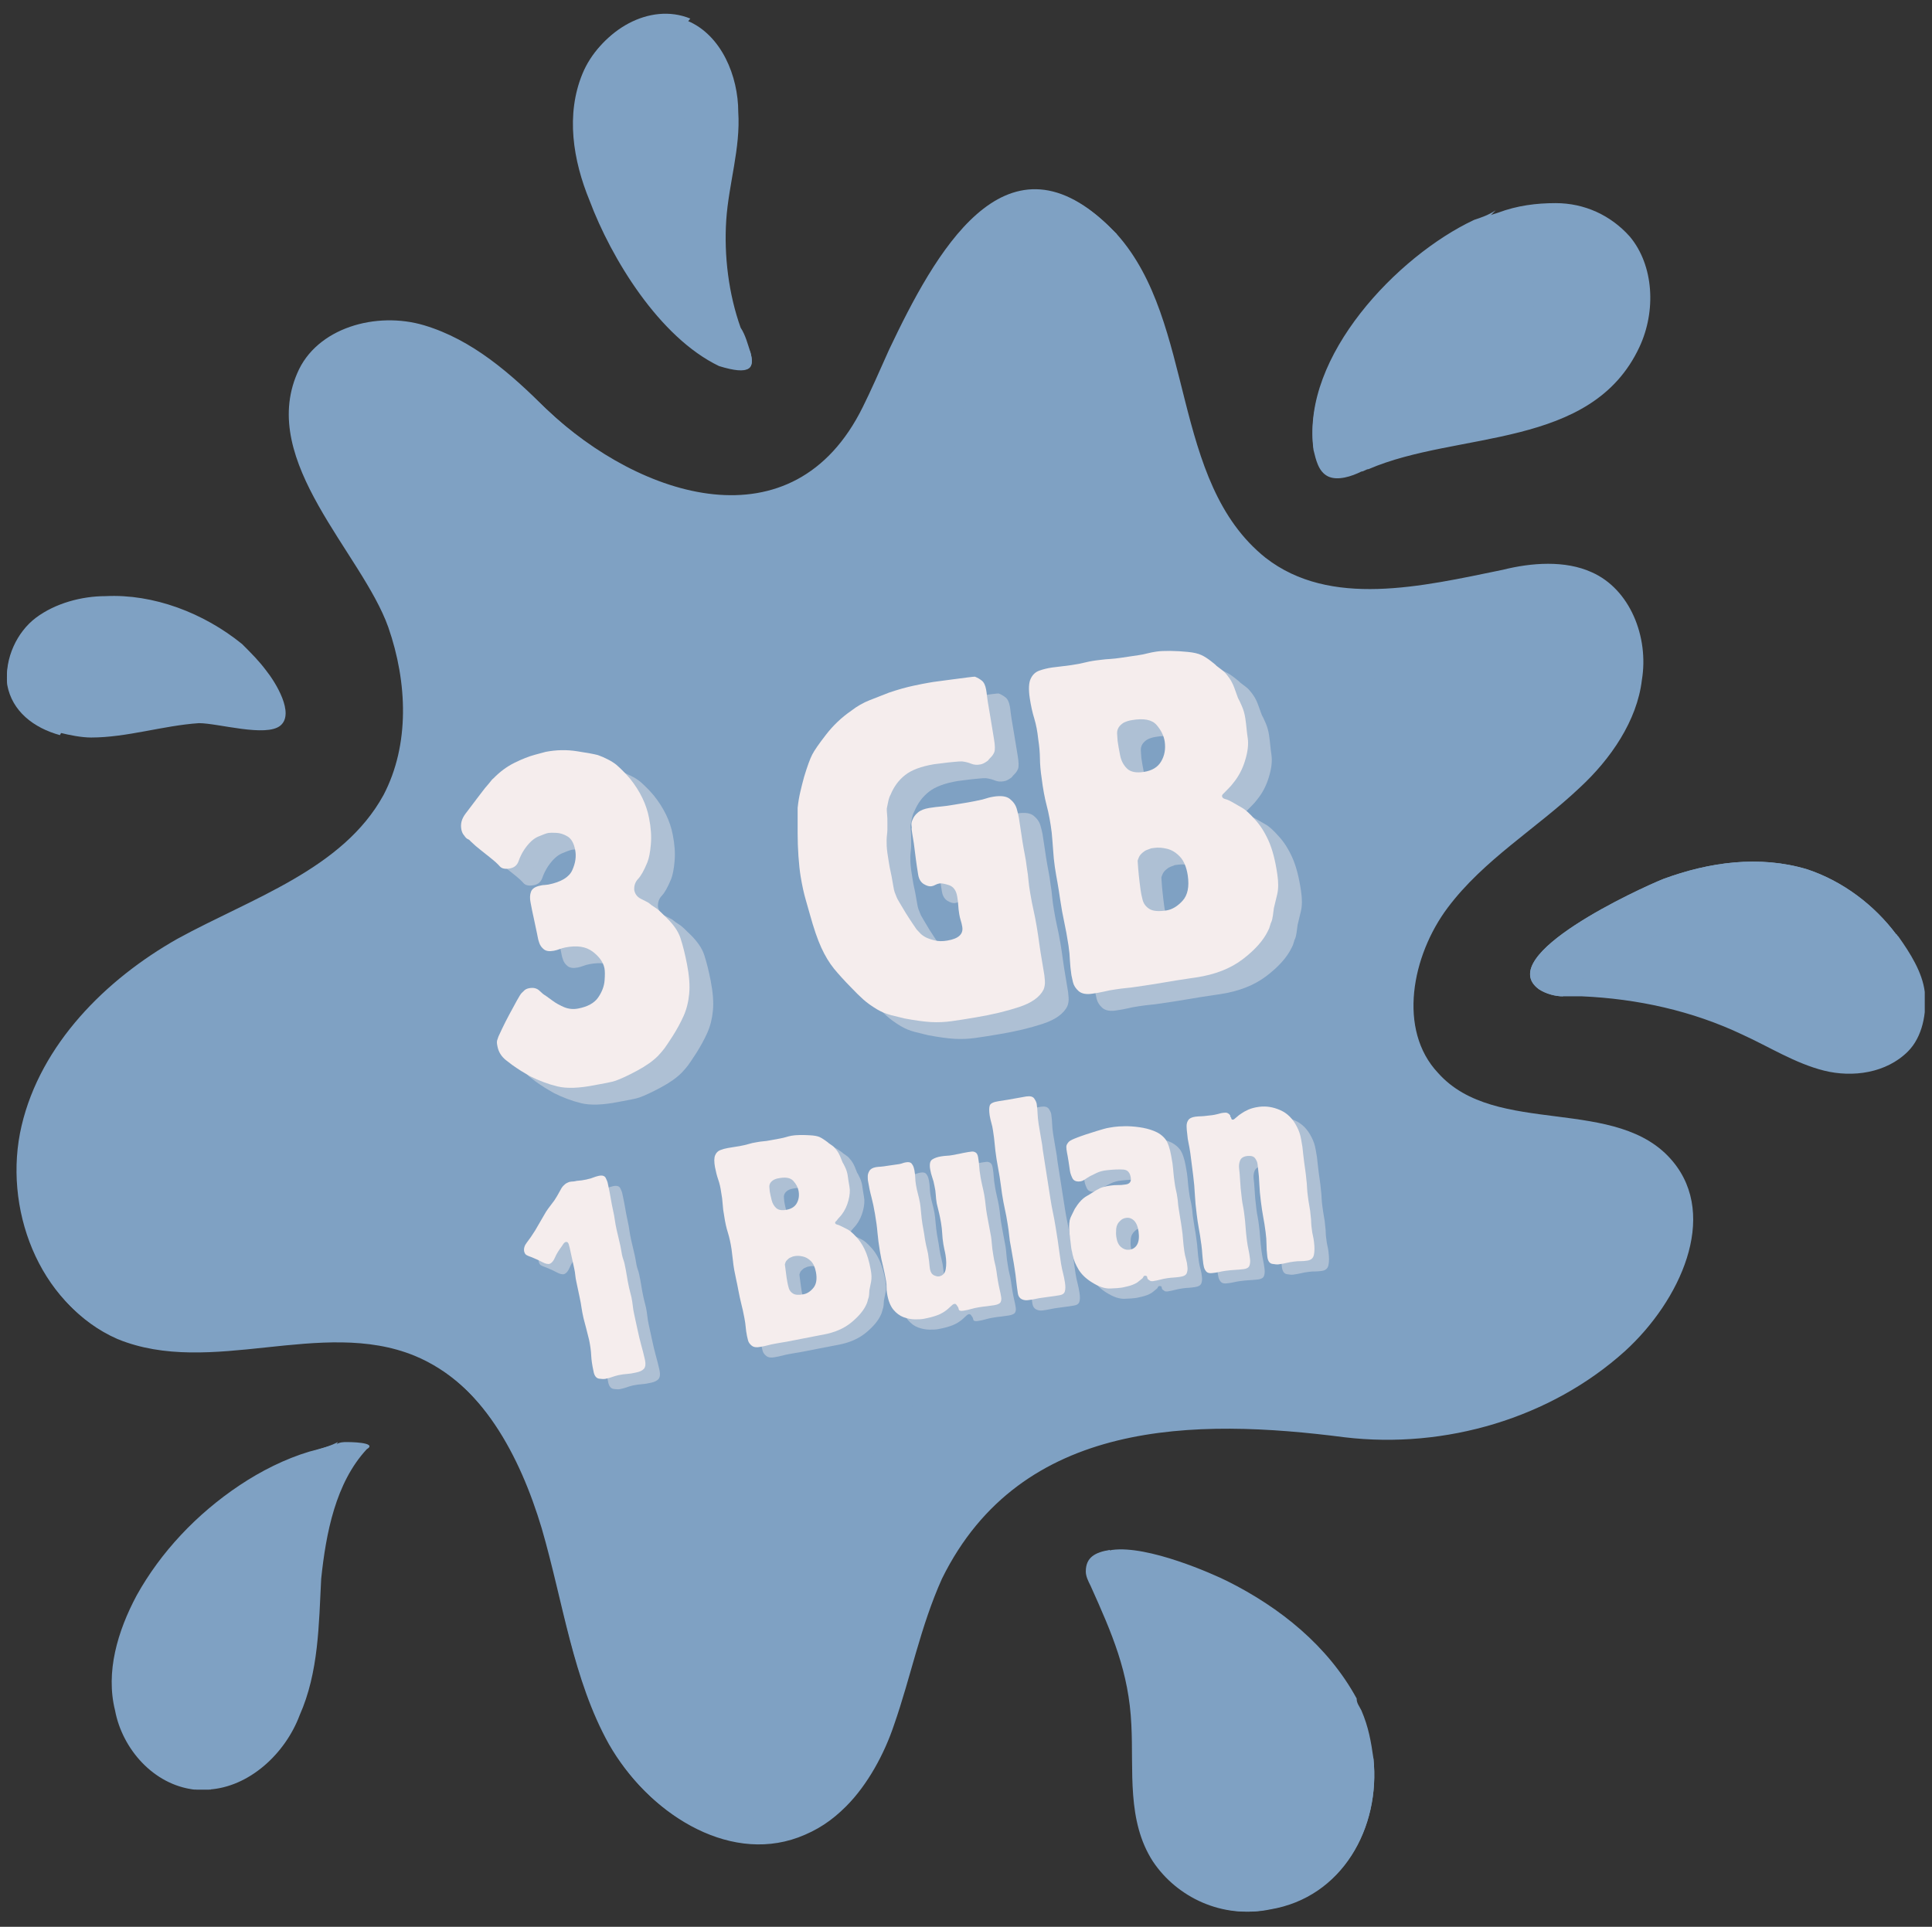 <svg xmlns="http://www.w3.org/2000/svg" xmlns:xlink="http://www.w3.org/1999/xlink" width="400" zoomAndPan="magnify" viewBox="0 0 300 299.25" height="399" preserveAspectRatio="xMidYMid meet" version="1.0"><rect x="0" y="0" width="300" height="299.25" fill="#333333" stroke="none"/><defs><g/><clipPath id="ee2e823dca"><path d="M 1 2 L 298.875 2 L 298.875 297 L 1 297 Z M 1 2 " clip-rule="nonzero"/></clipPath></defs><g clip-path="url(#ee2e823dca)"><path fill="#7fa1c3" d="M 259.789 180.422 C 251.227 170 232.246 176.699 223.312 166.648 C 216.988 159.949 219.219 148.414 224.801 140.969 C 230.387 133.523 238.574 128.688 245.273 122.359 C 250.109 117.895 254.203 111.938 254.949 105.613 C 256.066 98.914 253.09 91.469 247.133 88.863 C 243.039 87.004 237.828 87.375 233.363 88.492 C 220.707 91.098 206.566 94.445 196.516 86.629 C 181.629 74.719 185.723 50.156 173.441 36.387 C 173.07 36.012 172.695 35.641 172.324 35.27 C 156.32 19.637 145.527 39.734 138.457 54.621 C 136.965 57.973 135.477 61.32 134.363 63.555 C 123.566 85.141 99.75 77.699 85.234 63.926 C 79.648 58.715 73.695 53.133 66.25 50.898 C 58.809 48.668 49.504 51.273 46.527 58.344 C 40.57 72.113 56.574 86.258 60.668 97.797 C 63.645 105.984 64.391 116.031 59.926 123.848 C 53.598 135.387 39.453 139.852 27.918 146.18 C 16.75 152.508 6.703 162.555 3.727 175.211 C 0.746 187.863 6.328 202.75 18.238 207.961 C 32.754 213.918 49.875 204.613 64.391 210.566 C 75.184 215.035 81.141 226.57 84.488 237.738 C 87.465 248.902 88.953 260.812 94.91 271.234 C 100.492 281.281 112.773 289.469 123.941 285.375 C 126.918 284.262 129.152 282.77 131.383 280.539 C 134.734 277.188 137.34 272.352 138.828 267.883 C 141.434 260.441 142.922 252.625 146.27 245.18 C 158.555 220.246 185.723 220.246 208.797 223.223 C 224.43 225.082 240.805 220.246 252.344 209.824 C 260.902 202.008 266.859 188.98 259.789 180.422 Z M 253.09 36.758 C 250.109 33.406 246.016 31.547 241.551 31.547 C 238.574 31.547 235.594 31.918 232.617 33.035 C 231.5 33.406 230.012 33.781 228.895 34.523 C 216.988 40.105 202.098 55.738 203.961 69.883 C 204.332 71.371 204.703 73.23 206.191 73.977 C 207.684 74.719 209.914 73.977 211.402 73.23 C 211.777 73.23 212.148 72.859 212.52 72.859 C 226.293 66.902 247.133 69.883 254.578 53.879 C 257.184 48.297 256.809 41.223 253.09 36.758 Z M 41.316 104.121 C 40.199 102.633 39.082 101.516 37.594 100.027 C 31.637 95.191 23.824 92.211 16.379 92.586 C 12.656 92.586 8.562 93.703 5.586 95.934 C 2.609 98.168 0.746 102.262 1.121 105.984 C 1.863 110.078 5.215 112.684 9.309 113.801 C 10.797 114.172 12.656 114.543 14.145 114.543 C 19.73 114.543 25.312 112.684 30.895 112.312 C 33.871 112.312 41.316 114.543 43.547 112.684 C 45.781 110.82 42.805 105.984 41.316 104.121 Z M 213.266 273.094 C 212.891 270.488 212.52 268.258 211.402 265.652 C 211.031 264.906 210.66 264.535 210.66 263.789 C 206.191 255.602 198.75 249.648 190.562 245.555 C 188.328 244.438 178.277 239.969 172.695 240.715 C 170.465 241.086 168.977 241.832 168.977 244.062 C 168.977 244.809 169.348 245.555 169.719 246.297 C 173.07 253.742 175.676 259.695 176.047 267.883 C 176.418 274.957 175.301 282.77 179.395 289.098 C 183.117 294.68 190.188 298.031 197.262 296.543 C 208.426 294.68 214.383 283.887 213.266 273.094 Z M 53.969 223.965 C 53.227 223.965 52.852 223.965 52.109 224.34 C 50.621 224.711 49.504 225.082 48.016 225.453 C 44.293 226.57 40.57 228.434 37.223 230.664 C 30.523 235.133 24.938 241.086 21.219 247.785 C 18.238 253.367 16.379 259.695 17.867 265.652 C 18.984 271.605 23.824 277.188 30.148 277.934 C 30.895 277.934 31.637 277.934 32.383 277.934 C 38.711 277.562 44.293 272.352 46.527 266.395 C 49.504 259.695 49.504 252.254 49.875 245.18 C 50.621 238.109 52.109 230.293 56.945 225.082 C 58.809 223.965 53.969 223.965 53.969 223.965 Z M 116.496 54.621 C 116.125 53.504 115.754 52.016 115.008 50.898 C 113.148 45.691 112.402 39.734 112.773 34.152 C 113.148 28.57 115.008 22.988 114.637 17.402 C 114.637 11.82 112.031 5.492 106.82 3.262 C 100.492 0.656 93.051 5.121 90.445 11.449 C 87.84 17.777 88.953 24.848 91.559 31.176 C 94.91 40.105 102.355 52.391 111.656 56.855 C 116.496 58.344 117.242 57.227 116.496 54.621 Z M 298.867 153.996 C 298.496 151.02 296.633 148.039 294.773 145.434 C 294.773 145.434 294.402 145.062 294.402 145.062 C 291.051 140.598 286.211 136.875 280.629 135.016 C 273.188 132.781 265.371 133.898 258.301 136.504 C 254.578 137.992 231.875 148.414 238.945 153.625 C 240.062 154.367 241.551 154.738 242.668 154.738 C 243.41 154.738 244.527 154.738 245.645 154.738 C 254.203 155.113 262.766 156.973 270.582 160.695 C 274.676 162.555 278.77 165.16 283.234 166.277 C 287.703 167.395 292.914 166.648 296.262 163.301 C 298.496 161.066 299.238 157.344 298.867 153.996 Z M 298.867 153.996 " fill-opacity="1" fill-rule="nonzero"/></g><path fill="#7fa1c3" d="M 173.441 36.387 C 170.09 35.641 165.996 36.012 163.02 37.875 C 156.691 41.598 153.344 48.668 151.48 55.738 C 149.621 62.809 148.504 70.254 145.527 76.953 C 138.828 89.98 122.078 97.422 107.938 93.703 C 101.238 91.84 93.051 88.117 87.465 92.586 C 82.254 97.051 84.488 105.238 85.605 111.938 C 87.094 122.73 84.488 134.27 78.535 142.828 C 72.949 150.645 64.391 158.461 66.25 167.766 C 68.113 176.328 77.418 180.422 84.117 186.004 C 94.164 194.562 98.258 208.336 99.375 221.359 C 100.863 234.387 99.75 247.785 102.355 260.441 C 103.469 266.766 105.703 273.094 110.168 277.934 C 114.637 282.77 121.707 285.004 127.664 282.398 C 128.777 282.027 129.895 281.281 131.012 280.168 C 129.152 282.398 126.547 283.887 123.566 285.004 C 112.402 289.098 100.492 281.281 94.539 270.863 C 88.953 260.812 87.465 248.902 84.117 237.363 C 80.766 226.199 74.812 214.66 64.02 210.195 C 49.504 204.242 32.012 213.918 17.867 207.59 C 5.957 202.379 0.375 187.492 3.352 174.836 C 6.328 162.184 16.379 152.133 27.543 145.809 C 39.082 139.48 53.227 135.016 59.551 123.477 C 63.645 115.66 63.273 105.984 60.297 97.422 C 56.203 85.887 40.199 71.742 46.152 57.973 C 49.133 50.898 58.438 48.297 65.879 50.527 C 73.324 52.762 79.277 57.973 84.859 63.555 C 99.375 77.324 123.195 85.141 133.988 63.184 C 135.105 60.949 136.594 57.602 138.082 54.25 C 145.156 39.363 155.949 19.637 171.953 34.895 C 172.695 35.641 173.07 36.012 173.441 36.387 Z M 116.496 54.621 C 115.754 53.504 115.008 52.762 114.637 51.645 C 107.562 43.086 101.609 33.035 100.863 22.242 C 100.492 15.172 102.727 8.098 107.191 2.887 C 100.863 0.285 93.422 4.75 90.816 11.078 C 88.211 17.402 89.328 24.477 91.934 30.801 C 95.281 39.734 102.727 52.016 112.031 56.484 C 116.496 58.344 117.242 57.227 116.496 54.621 Z M 16.379 92.957 C 12.656 92.957 8.562 94.074 5.586 96.309 C 2.609 98.539 0.746 102.633 1.121 106.355 C 1.863 110.449 5.215 113.055 9.309 114.172 C 10.797 111.566 11.539 108.59 13.402 106.355 C 16.379 101.516 22.707 98.914 28.289 98.539 C 31.266 98.539 34.617 99.656 37.594 100.402 C 31.637 95.562 23.824 92.586 16.379 92.957 Z M 48.387 225.453 C 44.664 226.57 40.941 228.434 37.594 230.664 C 30.895 235.133 25.312 241.086 21.59 247.785 C 18.613 253.367 16.75 259.695 18.238 265.652 C 19.355 271.605 24.195 277.188 30.523 277.934 C 31.266 277.934 32.012 277.934 32.754 277.934 C 29.035 267.883 29.406 255.973 33.871 246.297 C 37.223 238.48 42.805 234.016 48.758 228.434 C 50.621 226.945 51.738 225.082 52.48 223.965 C 50.992 224.711 49.504 225.082 48.387 225.453 Z M 213.266 273.094 C 212.148 276.07 210.285 279.051 208.055 281.656 C 202.473 287.609 191.68 289.469 186.094 283.516 C 179.023 276.07 184.234 263.418 179.023 254.484 C 177.164 250.762 173.441 248.156 172.324 244.062 C 171.953 243.32 172.324 242.203 172.324 240.715 C 170.09 241.086 168.602 241.832 168.602 244.062 C 168.602 244.809 168.973 245.555 169.348 246.297 C 172.695 253.742 175.301 259.695 175.676 267.883 C 176.047 274.957 174.93 282.77 179.023 289.098 C 182.746 294.68 189.816 298.031 196.887 296.543 C 208.426 294.68 214.383 283.887 213.266 273.094 Z M 294.402 145.062 C 291.051 140.598 286.211 136.875 280.629 135.016 C 273.188 132.781 265.371 133.898 258.301 136.504 C 254.578 137.992 231.875 148.414 238.945 153.625 C 240.062 154.367 241.551 154.738 242.668 154.738 C 251.602 146.18 263.883 141.34 276.164 141.715 C 282.492 141.715 288.445 143.203 294.402 145.809 C 294.773 145.062 294.402 145.062 294.402 145.062 Z M 228.895 34.152 C 216.988 39.734 202.098 55.367 203.961 69.508 C 204.332 71 204.703 72.859 206.191 73.605 C 207.684 74.348 209.914 73.605 211.402 72.859 C 211.777 72.859 212.148 72.488 212.52 72.488 C 213.637 70.625 214.383 68.02 215.125 65.789 C 218.477 54.996 221.453 43.828 229.27 35.641 C 230.387 34.523 231.129 33.781 232.246 32.664 C 231.129 33.406 230.012 33.781 228.895 34.152 Z M 228.895 34.152 " fill-opacity="1" fill-rule="nonzero"/><path fill="#7fa1c3" d="M 198.004 114.543 C 195.773 115.66 193.539 116.031 190.562 115.289 C 188.699 114.918 186.84 114.172 185.352 113.055 C 182 111.566 179.023 108.961 176.789 106.355 C 174.184 103.379 172.324 100.027 171.207 95.934 C 170.836 94.074 170.465 92.211 170.465 90.352 C 170.465 89.234 170.465 88.117 170.836 87.004 C 171.207 85.887 171.953 85.141 172.324 84.398 C 173.441 82.91 175.676 82.535 176.789 84.398 C 176.789 84.398 177.535 85.141 177.164 84.77 C 177.535 85.141 177.906 85.512 178.277 85.887 C 178.652 86.629 179.023 87.746 179.395 88.492 C 179.77 89.234 179.77 89.98 180.141 90.723 C 180.141 91.098 180.512 91.469 180.512 91.84 C 180.512 91.84 180.512 92.211 180.883 92.586 C 180.883 92.957 181.258 92.957 181.258 93.328 C 181.258 93.703 181.629 94.074 181.629 94.445 C 182 95.191 182.375 95.934 182.746 96.309 C 183.117 96.68 183.488 97.422 183.863 97.797 C 183.863 97.797 184.234 98.168 184.234 98.539 C 184.605 98.914 184.605 98.914 184.98 99.285 C 185.352 99.656 186.094 100.402 186.469 100.773 C 186.469 100.773 187.211 101.516 187.211 101.516 C 187.211 101.516 186.84 101.145 186.84 101.145 C 187.211 101.145 187.211 101.516 187.582 101.516 C 188.699 102.262 190.188 103.008 191.305 103.75 C 191.68 103.75 192.051 104.121 192.051 104.121 C 193.168 104.496 194.281 104.867 195.027 105.238 C 195.027 105.238 194.656 105.238 194.656 104.867 C 195.027 104.867 195.398 105.238 195.773 105.238 C 196.145 105.613 196.516 105.613 196.887 105.984 C 196.516 105.984 198.75 107.473 197.633 106.727 C 198.004 107.102 198.379 107.473 199.121 107.844 C 200.609 110.078 200.238 113.801 198.004 114.543 Z M 214.383 105.238 C 209.543 105.238 209.543 112.684 214.383 112.684 C 219.219 112.684 219.219 105.238 214.383 105.238 Z M 232.617 193.445 C 228.523 191.586 223.688 195.309 219.59 196.426 C 215.125 197.543 210.285 197.914 205.449 198.285 C 195.027 198.656 184.234 197.914 173.812 200.145 C 156.691 203.867 142.551 214.66 133.246 229.176 C 132.129 231.039 135.105 233.645 136.594 231.781 C 147.762 218.383 165.254 209.078 182.746 207.961 C 193.168 207.59 203.215 209.078 213.266 207.961 C 220.336 207.219 234.105 205.73 234.852 196.797 C 235.223 195.309 234.105 194.191 232.617 193.445 Z M 250.109 188.238 C 250.109 187.492 249.738 187.121 249.367 186.746 C 248.996 186.375 248.621 186.004 248.25 186.004 C 247.879 185.633 247.504 185.633 246.762 185.633 C 246.016 185.633 245.645 185.633 244.898 186.004 C 244.527 186.375 244.156 186.375 243.785 186.746 C 243.41 187.121 243.41 187.121 243.41 187.492 C 243.41 187.492 243.41 187.863 243.039 187.863 C 243.039 187.863 243.039 187.863 243.039 188.238 C 243.039 188.238 243.039 188.609 242.668 188.609 C 242.668 188.98 242.668 189.352 242.297 189.727 C 242.297 190.098 242.297 190.469 242.297 191.215 C 242.297 191.586 242.297 191.957 242.668 192.332 L 243.039 193.074 C 243.41 193.445 243.785 193.445 244.156 193.82 C 244.527 193.82 244.527 194.191 244.898 194.191 C 245.273 194.191 245.645 194.191 246.391 194.191 C 246.762 194.191 246.762 193.82 247.133 193.82 C 247.504 193.445 247.879 193.074 248.25 192.703 C 248.621 191.957 248.996 191.586 248.996 190.84 C 248.996 190.84 248.996 190.469 248.996 190.469 C 248.996 190.469 248.996 190.469 248.996 190.098 C 248.996 189.727 248.996 189.352 248.996 188.609 C 250.484 188.609 250.484 188.609 250.109 188.238 Z M 247.133 45.316 C 247.133 46.062 247.133 46.805 246.762 47.551 C 246.762 47.922 246.391 48.668 246.016 49.039 C 245.273 49.785 244.527 50.527 243.41 50.898 C 243.41 50.898 243.039 50.898 243.039 50.898 C 243.039 50.898 242.668 50.898 242.668 50.898 C 241.551 51.273 240.062 50.898 239.316 50.156 C 238.574 49.41 238.199 48.668 238.199 47.551 C 238.199 46.805 238.199 46.062 238.199 45.691 C 238.199 45.691 238.199 45.316 238.199 45.316 C 238.199 45.316 238.199 44.945 238.199 44.945 C 238.199 44.945 238.199 44.574 238.199 44.574 C 238.199 44.199 238.199 43.828 237.828 43.828 C 237.828 43.828 237.828 44.199 238.199 44.199 C 238.199 43.828 237.828 43.457 237.828 43.086 C 237.828 42.711 237.457 42.34 237.457 41.969 C 237.457 41.969 237.457 41.969 237.457 41.598 C 237.457 41.598 237.457 41.223 237.457 41.223 C 237.086 40.48 237.086 39.734 237.457 38.992 C 237.828 38.246 238.199 37.875 238.945 37.5 C 240.434 37.129 241.922 37.129 243.039 37.875 C 243.785 38.246 244.156 38.617 244.527 38.992 C 245.273 39.734 245.645 40.48 246.016 41.598 C 247.133 43.086 247.504 44.199 247.133 45.316 Z M 110.543 15.543 C 110.543 14.797 110.168 14.055 110.168 12.938 C 110.168 12.566 109.797 12.191 109.426 11.82 C 109.055 11.449 108.68 11.449 108.309 11.449 C 107.938 11.449 107.562 11.449 107.191 11.82 C 106.82 12.191 106.449 12.566 106.449 12.938 C 106.449 13.684 106.074 14.426 106.074 15.543 C 106.074 15.914 106.074 16.289 106.074 16.66 C 106.074 17.031 106.074 17.031 106.074 17.402 C 106.074 17.777 106.074 18.52 106.449 18.891 C 106.82 19.266 106.82 19.637 107.562 20.008 C 107.938 20.383 108.309 20.383 108.68 20.383 C 109.055 20.383 109.426 20.383 109.797 20.008 C 110.168 20.008 110.543 19.266 110.914 18.891 C 111.285 18.52 111.285 18.148 111.285 17.402 C 111.285 17.031 111.285 17.031 111.285 16.66 C 110.543 16.289 110.543 15.914 110.543 15.543 Z M 291.422 155.855 C 290.309 154.738 288.816 154.367 287.328 154.738 C 286.957 154.738 286.211 155.113 285.84 155.113 C 285.84 155.113 285.469 155.113 285.469 155.113 C 285.469 155.113 285.469 155.113 285.098 155.113 C 285.098 155.113 284.723 155.113 284.723 155.113 C 284.352 155.113 283.98 155.113 283.234 155.113 C 282.863 155.113 282.863 155.113 282.492 155.113 C 281.375 154.738 280.258 154.738 279.512 154.367 C 279.141 154.367 279.141 154.367 278.77 153.996 C 278.77 153.996 278.398 153.996 278.398 153.996 C 278.023 153.625 277.281 153.625 276.906 153.25 C 276.164 152.508 274.305 152.879 273.559 153.625 C 272.812 154.367 272.441 155.855 273.188 156.973 C 273.93 158.09 274.676 158.832 275.418 159.578 C 276.535 160.695 277.652 161.066 279.141 161.812 C 281.375 162.555 283.609 162.93 286.211 162.555 C 287.703 162.184 289.562 161.812 290.68 160.695 C 292.539 158.832 292.539 156.973 291.422 155.855 Z M 285.469 155.113 C 285.469 154.738 285.469 154.738 285.469 155.113 C 285.84 154.738 285.469 154.738 285.469 155.113 Z M 200.984 261.559 C 200.984 260.812 200.609 260.066 200.238 259.695 C 199.492 258.578 198.75 257.836 198.004 257.09 C 197.633 256.719 197.262 256.348 196.887 256.348 C 196.516 255.973 196.145 255.602 195.773 255.602 C 195.398 255.602 195.398 255.23 195.027 255.23 C 193.91 254.859 192.793 254.484 191.68 254.113 C 190.934 253.742 189.816 254.113 189.445 255.23 C 189.074 255.973 189.074 257.09 189.816 257.836 C 190.562 258.578 191.305 258.953 191.68 259.695 C 192.051 260.066 192.422 260.441 192.793 260.812 C 193.168 261.184 193.539 261.559 193.91 261.93 C 194.656 262.672 195.027 263.418 195.773 264.164 C 196.516 264.906 197.633 265.652 198.75 266.023 C 199.867 266.395 200.984 265.652 200.984 264.535 C 200.984 264.164 200.984 263.789 200.984 263.418 C 201.355 262.301 200.984 261.93 200.984 261.559 Z M 202.098 268.629 C 199.121 268.629 199.121 273.094 202.098 273.094 C 205.078 273.465 205.078 268.629 202.098 268.629 Z M 40.941 254.484 C 40.941 254.484 41.316 254.113 40.941 254.484 Z M 44.293 248.156 C 42.805 248.156 41.688 249.273 41.688 250.762 C 41.688 251.137 41.688 251.137 41.688 251.508 C 41.688 251.508 41.688 251.508 41.688 251.879 C 41.688 252.254 41.688 252.996 41.316 253.367 C 41.316 253.742 40.941 254.484 40.941 254.859 C 40.941 254.859 40.941 255.23 40.941 255.23 C 40.941 255.602 40.57 255.602 40.57 255.973 C 40.199 256.348 40.199 256.719 39.828 257.09 C 39.828 257.09 39.453 257.461 39.453 257.461 C 39.453 257.461 39.828 257.09 39.453 257.461 C 39.453 257.461 39.453 257.461 39.453 257.836 C 39.082 258.207 38.711 258.578 38.336 258.953 C 37.965 259.324 37.594 260.066 37.223 260.441 C 36.477 261.184 36.848 262.672 37.594 263.418 C 38.336 264.16 39.453 264.906 40.57 264.535 C 40.941 264.535 41.316 264.164 41.688 264.164 C 42.059 263.789 42.434 263.789 42.805 263.418 C 43.176 263.047 43.922 262.301 44.293 261.559 C 45.039 260.812 45.41 259.695 46.152 258.578 C 47.27 256.348 47.641 253.742 47.641 251.137 C 46.898 249.273 45.781 248.156 44.293 248.156 Z M 39.453 257.09 Z M 32.754 104.867 C 32.383 104.496 32.012 104.121 31.637 104.121 C 30.523 104.121 29.777 103.75 28.66 104.121 C 27.918 104.496 27.172 104.496 26.801 104.867 C 26.43 104.867 26.43 105.238 26.055 105.238 C 26.055 105.238 25.684 105.238 25.684 105.238 L 23.824 105.613 C 22.332 105.984 22.707 108.215 24.195 108.215 C 24.938 108.215 25.312 108.215 26.055 108.215 C 26.055 108.215 26.43 108.215 26.43 108.215 C 26.801 108.215 26.801 108.215 27.172 108.215 C 27.918 108.215 28.66 108.59 29.406 108.59 C 30.523 108.59 31.266 108.215 32.012 107.844 C 32.383 107.844 32.754 107.473 32.754 107.102 C 33.129 106.727 33.129 105.984 33.129 105.613 C 33.129 105.238 32.754 104.867 32.754 104.867 Z M 32.754 104.867 " fill-opacity="1" fill-rule="nonzero"/><g fill="#f5eded" fill-opacity="0.4"><g transform="translate(80.264, 173.722)"><g><path d="M 30.094 -21.391 C 30.445 -19.586 30.562 -18.051 30.438 -16.781 C 30.32 -15.52 30.035 -14.375 29.578 -13.344 C 29.117 -12.32 28.551 -11.273 27.875 -10.203 C 27.27 -9.266 26.848 -8.633 26.609 -8.312 C 26.379 -8 26.047 -7.609 25.609 -7.141 C 24.828 -6.348 23.75 -5.582 22.375 -4.844 C 21 -4.102 19.875 -3.578 19 -3.266 C 18.727 -3.172 18.305 -3.066 17.734 -2.953 C 17.172 -2.848 16.535 -2.727 15.828 -2.594 C 13.359 -2.102 11.406 -2.035 9.969 -2.391 C 8.531 -2.742 7.109 -3.273 5.703 -3.984 C 5.473 -4.129 5.207 -4.285 4.906 -4.453 C 4.602 -4.617 4.172 -4.891 3.609 -5.266 C 3.266 -5.484 2.727 -5.879 2 -6.453 C 1.281 -7.023 0.836 -7.734 0.672 -8.578 L 0.641 -8.734 C 0.566 -9.098 0.562 -9.375 0.625 -9.562 C 0.688 -9.758 0.754 -9.957 0.828 -10.156 C 0.891 -10.312 1.078 -10.711 1.391 -11.359 C 1.703 -12.016 2.07 -12.742 2.5 -13.547 C 2.938 -14.348 3.332 -15.078 3.688 -15.734 C 4.051 -16.391 4.297 -16.773 4.422 -16.891 C 4.547 -17.016 4.691 -17.156 4.859 -17.312 C 5.023 -17.469 5.27 -17.578 5.594 -17.641 C 6.258 -17.766 6.789 -17.633 7.188 -17.25 C 7.582 -16.863 7.883 -16.617 8.094 -16.516 C 8.32 -16.359 8.695 -16.086 9.219 -15.703 C 9.738 -15.316 10.344 -14.977 11.031 -14.688 C 11.727 -14.406 12.453 -14.336 13.203 -14.484 C 14.672 -14.766 15.703 -15.332 16.297 -16.188 C 16.891 -17.051 17.223 -17.922 17.297 -18.797 C 17.367 -19.672 17.363 -20.316 17.281 -20.734 C 17.094 -21.68 16.477 -22.547 15.438 -23.328 C 14.406 -24.109 13 -24.32 11.219 -23.969 C 10.883 -23.906 10.578 -23.816 10.297 -23.703 C 10.023 -23.598 9.727 -23.516 9.406 -23.453 C 8.738 -23.328 8.227 -23.398 7.875 -23.672 C 7.531 -23.953 7.297 -24.273 7.172 -24.641 C 7.047 -25.004 6.977 -25.234 6.969 -25.328 L 6.797 -26.188 C 6.617 -27.07 6.453 -27.859 6.297 -28.547 C 6.141 -29.234 5.977 -30.023 5.812 -30.922 C 5.676 -31.586 5.695 -32.156 5.875 -32.625 C 6.051 -33.102 6.539 -33.422 7.344 -33.578 L 7.484 -33.609 C 7.672 -33.648 7.848 -33.672 8.016 -33.672 C 8.191 -33.68 8.375 -33.703 8.562 -33.734 C 10.551 -34.129 11.789 -34.875 12.281 -35.969 C 12.781 -37.07 12.93 -38.117 12.734 -39.109 C 12.535 -40.148 12.145 -40.848 11.562 -41.203 C 10.977 -41.555 10.391 -41.742 9.797 -41.766 C 9.203 -41.797 8.789 -41.789 8.562 -41.75 C 8.27 -41.695 7.75 -41.508 7 -41.188 C 6.258 -40.875 5.539 -40.207 4.844 -39.188 C 4.469 -38.625 4.172 -38.023 3.953 -37.391 C 3.734 -36.754 3.297 -36.375 2.641 -36.25 C 1.879 -36.102 1.344 -36.207 1.031 -36.562 C 0.719 -36.926 0.238 -37.363 -0.406 -37.875 C -0.977 -38.344 -1.492 -38.754 -1.953 -39.109 C -2.422 -39.461 -2.93 -39.906 -3.484 -40.438 C -3.609 -40.602 -3.75 -40.719 -3.906 -40.781 C -4.07 -40.852 -4.219 -40.973 -4.344 -41.141 C -4.594 -41.441 -4.75 -41.68 -4.812 -41.859 C -4.883 -42.047 -4.926 -42.191 -4.938 -42.297 C -5.102 -43.141 -4.895 -43.945 -4.312 -44.719 C -3.727 -45.488 -3.129 -46.281 -2.516 -47.094 C -2.191 -47.5 -1.906 -47.875 -1.656 -48.219 C -1.406 -48.562 -1.098 -48.938 -0.734 -49.344 C -0.578 -49.531 -0.445 -49.691 -0.344 -49.828 C -0.25 -49.973 -0.113 -50.113 0.062 -50.25 C 1.07 -51.281 2.16 -52.082 3.328 -52.656 C 4.492 -53.227 5.539 -53.641 6.469 -53.891 C 7.406 -54.148 7.961 -54.301 8.141 -54.344 C 9.797 -54.664 11.43 -54.695 13.047 -54.438 C 14.672 -54.188 15.742 -53.988 16.266 -53.844 C 16.797 -53.656 17.301 -53.438 17.781 -53.188 C 18.27 -52.945 18.719 -52.664 19.125 -52.344 C 19.406 -52.102 19.711 -51.816 20.047 -51.484 C 20.391 -51.16 20.789 -50.727 21.25 -50.188 C 22.812 -48.238 23.797 -46.203 24.203 -44.078 C 24.504 -42.566 24.598 -41.195 24.484 -39.969 C 24.379 -38.738 24.195 -37.805 23.938 -37.172 C 23.438 -35.953 22.961 -35.102 22.516 -34.625 C 22.066 -34.156 21.863 -33.578 21.906 -32.891 C 22.02 -32.273 22.359 -31.82 22.922 -31.531 C 23.492 -31.25 23.895 -31.039 24.125 -30.906 C 24.469 -30.613 24.805 -30.367 25.141 -30.172 C 25.473 -29.973 25.922 -29.582 26.484 -29 C 27.859 -27.75 28.727 -26.547 29.094 -25.391 C 29.469 -24.234 29.801 -22.898 30.094 -21.391 Z M 30.094 -21.391 "/></g></g></g><g fill="#f5eded" fill-opacity="0.4"><g transform="translate(115.376, 166.932)"><g/></g></g><g fill="#f5eded" fill-opacity="0.4"><g transform="translate(131.291, 163.967)"><g><path d="M 30.594 -34.422 C 30.707 -33.742 30.801 -33.129 30.875 -32.578 C 30.945 -32.035 31.039 -31.41 31.156 -30.703 C 31.281 -29.941 31.398 -29.266 31.516 -28.672 C 31.641 -28.078 31.75 -27.379 31.844 -26.578 C 31.969 -25.859 32.051 -25.207 32.094 -24.625 C 32.145 -24.051 32.234 -23.406 32.359 -22.688 C 32.516 -21.738 32.68 -20.875 32.859 -20.094 C 33.035 -19.32 33.207 -18.441 33.375 -17.453 C 33.539 -16.453 33.676 -15.547 33.781 -14.734 C 33.895 -13.922 34.039 -13 34.219 -11.969 L 34.562 -9.891 C 34.57 -9.848 34.598 -9.57 34.641 -9.062 C 34.68 -8.562 34.613 -8.098 34.438 -7.672 C 33.852 -6.504 32.578 -5.598 30.609 -4.953 C 28.641 -4.305 26.445 -3.781 24.031 -3.375 C 22.508 -3.113 21.223 -2.91 20.172 -2.766 C 19.117 -2.617 18.051 -2.57 16.969 -2.625 C 15.895 -2.688 14.52 -2.875 12.844 -3.188 C 12.238 -3.332 11.539 -3.504 10.75 -3.703 C 9.969 -3.91 9.25 -4.207 8.594 -4.594 C 7.727 -5.113 7.004 -5.633 6.422 -6.156 C 5.848 -6.676 5.238 -7.273 4.594 -7.953 C 3.531 -9.035 2.629 -10.023 1.891 -10.922 C 1.16 -11.828 0.504 -12.914 -0.078 -14.188 C -0.66 -15.457 -1.254 -17.191 -1.859 -19.391 C -1.992 -19.898 -2.207 -20.648 -2.5 -21.641 C -2.789 -22.641 -3.051 -23.832 -3.281 -25.219 C -3.426 -26.113 -3.539 -27.164 -3.625 -28.375 C -3.707 -29.582 -3.75 -30.758 -3.75 -31.906 C -3.75 -33.051 -3.75 -34 -3.75 -34.75 C -3.75 -35.508 -3.75 -35.891 -3.75 -35.891 C -3.656 -36.785 -3.52 -37.602 -3.344 -38.344 C -3.176 -39.082 -2.973 -39.883 -2.734 -40.75 C -2.234 -42.395 -1.816 -43.535 -1.484 -44.172 C -1.148 -44.828 -0.43 -45.863 0.672 -47.281 C 1.773 -48.707 3.07 -49.938 4.562 -50.969 C 5.457 -51.664 6.422 -52.219 7.453 -52.625 C 8.484 -53.039 9.484 -53.43 10.453 -53.797 C 11.836 -54.266 13.094 -54.617 14.219 -54.859 C 15.344 -55.098 16.141 -55.254 16.609 -55.328 L 17.344 -55.453 C 17.438 -55.473 17.789 -55.52 18.406 -55.594 C 19.031 -55.676 19.734 -55.77 20.516 -55.875 C 21.305 -55.988 22.023 -56.082 22.672 -56.156 C 23.316 -56.238 23.688 -56.273 23.781 -56.266 C 24.164 -56.117 24.52 -55.914 24.844 -55.656 C 25.176 -55.395 25.398 -54.93 25.516 -54.266 C 25.578 -53.93 25.617 -53.625 25.641 -53.344 C 25.672 -53.062 25.719 -52.727 25.781 -52.344 L 26.203 -49.844 C 26.391 -48.707 26.566 -47.629 26.734 -46.609 C 26.91 -45.586 26.926 -44.895 26.781 -44.531 C 26.645 -44.219 26.469 -43.957 26.25 -43.75 C 26.039 -43.539 25.898 -43.379 25.828 -43.266 C 25.785 -43.211 25.629 -43.102 25.359 -42.938 C 25.098 -42.77 24.82 -42.664 24.531 -42.625 C 24.062 -42.539 23.617 -42.582 23.203 -42.75 C 22.785 -42.926 22.305 -43.047 21.766 -43.109 C 21.555 -43.117 21.141 -43.094 20.516 -43.031 C 19.898 -42.977 19.289 -42.91 18.688 -42.828 C 18.082 -42.754 17.664 -42.703 17.438 -42.672 C 15.438 -42.336 13.941 -41.781 12.953 -41 C 11.961 -40.227 11.207 -39.211 10.688 -37.953 C 10.531 -37.68 10.406 -37.316 10.312 -36.859 C 10.227 -36.41 10.156 -36.055 10.094 -35.797 C 10.082 -35.598 10.098 -35.297 10.141 -34.891 C 10.18 -34.492 10.195 -34.02 10.188 -33.469 C 10.207 -32.789 10.188 -32.203 10.125 -31.703 C 10.062 -31.211 10.047 -30.648 10.078 -30.016 C 10.109 -29.391 10.223 -28.508 10.422 -27.375 C 10.492 -26.895 10.582 -26.43 10.688 -25.984 C 10.789 -25.535 10.883 -25.047 10.969 -24.516 L 11.094 -23.812 C 11.164 -23.344 11.242 -22.992 11.328 -22.766 C 11.422 -22.535 11.52 -22.285 11.625 -22.016 C 11.625 -21.961 11.773 -21.68 12.078 -21.172 C 12.379 -20.66 12.711 -20.102 13.078 -19.5 C 13.453 -18.906 13.801 -18.367 14.125 -17.891 C 14.445 -17.41 14.645 -17.117 14.719 -17.016 C 14.832 -16.91 14.992 -16.738 15.203 -16.5 C 15.41 -16.258 15.707 -16.031 16.094 -15.812 C 16.457 -15.625 16.93 -15.457 17.516 -15.312 C 18.109 -15.164 18.766 -15.156 19.484 -15.281 C 21.234 -15.57 22.008 -16.285 21.812 -17.422 C 21.75 -17.805 21.664 -18.148 21.562 -18.453 C 21.469 -18.754 21.395 -19.066 21.344 -19.391 C 21.258 -19.922 21.207 -20.383 21.188 -20.781 C 21.164 -21.188 21.113 -21.629 21.031 -22.109 C 20.875 -23.066 20.445 -23.66 19.75 -23.891 C 19.051 -24.117 18.562 -24.207 18.281 -24.156 C 18.039 -24.113 17.828 -24.039 17.641 -23.938 C 17.461 -23.832 17.258 -23.758 17.031 -23.719 C 16.695 -23.664 16.297 -23.781 15.828 -24.062 C 15.367 -24.352 15.082 -24.832 14.969 -25.5 C 14.82 -26.395 14.703 -27.203 14.609 -27.922 C 14.516 -28.641 14.41 -29.453 14.297 -30.359 C 14.223 -30.828 14.141 -31.332 14.047 -31.875 C 13.953 -32.426 13.926 -32.734 13.969 -32.797 C 13.957 -32.836 13.941 -32.988 13.922 -33.25 C 13.91 -33.52 13.957 -33.758 14.062 -33.969 C 14.227 -34.438 14.516 -34.836 14.922 -35.172 C 15.328 -35.516 15.91 -35.75 16.672 -35.875 C 17.379 -35.988 18.008 -36.066 18.562 -36.109 C 19.125 -36.16 19.734 -36.242 20.391 -36.359 C 21.254 -36.492 22.016 -36.617 22.672 -36.734 C 23.336 -36.848 24.094 -37 24.938 -37.188 C 25.258 -37.289 25.539 -37.375 25.781 -37.438 C 26.02 -37.508 26.301 -37.57 26.625 -37.625 C 27.812 -37.82 28.672 -37.707 29.203 -37.281 C 29.742 -36.852 30.098 -36.348 30.266 -35.766 C 30.43 -35.191 30.539 -34.742 30.594 -34.422 Z M 30.594 -34.422 "/></g></g></g><g fill="#f5eded" fill-opacity="0.4"><g transform="translate(167.915, 157.821)"><g><path d="M 34.109 -19.438 C 34.297 -18.195 34.289 -17.16 34.094 -16.328 C 33.895 -15.504 33.723 -14.789 33.578 -14.188 C 33.535 -13.832 33.484 -13.441 33.422 -13.016 C 33.367 -12.598 33.285 -12.258 33.172 -12 C 33.129 -11.945 33.066 -11.77 32.984 -11.469 C 32.91 -11.164 32.797 -10.879 32.641 -10.609 C 31.93 -9.141 30.629 -7.68 28.734 -6.234 C 26.836 -4.785 24.414 -3.844 21.469 -3.406 L 20.609 -3.281 C 19.035 -3.051 17.629 -2.828 16.391 -2.609 C 15.16 -2.398 13.758 -2.18 12.188 -1.953 C 11.625 -1.867 11.113 -1.805 10.656 -1.766 C 10.195 -1.723 9.66 -1.656 9.047 -1.562 C 8.367 -1.469 7.758 -1.352 7.219 -1.219 C 6.676 -1.094 6.07 -0.984 5.406 -0.891 C 4.457 -0.742 3.742 -0.875 3.266 -1.281 C 2.797 -1.695 2.5 -2.164 2.375 -2.688 C 2.25 -3.207 2.172 -3.562 2.141 -3.75 C 2.016 -4.602 1.938 -5.367 1.906 -6.047 C 1.883 -6.723 1.812 -7.488 1.688 -8.344 C 1.477 -9.727 1.258 -10.938 1.031 -11.969 C 0.801 -13.008 0.586 -14.191 0.391 -15.516 C 0.254 -16.473 0.117 -17.332 -0.016 -18.094 C -0.16 -18.852 -0.301 -19.68 -0.438 -20.578 C -0.562 -21.441 -0.648 -22.316 -0.703 -23.203 C -0.766 -24.098 -0.836 -25 -0.922 -25.906 C -1.117 -27.488 -1.379 -28.891 -1.703 -30.109 C -2.023 -31.328 -2.285 -32.742 -2.484 -34.359 C -2.648 -35.453 -2.738 -36.461 -2.75 -37.391 C -2.758 -38.316 -2.848 -39.328 -3.016 -40.422 C -3.141 -41.617 -3.344 -42.68 -3.625 -43.609 C -3.914 -44.535 -4.148 -45.594 -4.328 -46.781 C -4.535 -48.164 -4.488 -49.172 -4.188 -49.797 C -3.895 -50.43 -3.445 -50.852 -2.844 -51.062 C -2.238 -51.281 -1.578 -51.441 -0.859 -51.547 C -0.336 -51.617 0.172 -51.68 0.672 -51.734 C 1.172 -51.785 1.66 -51.848 2.141 -51.922 C 2.941 -52.035 3.672 -52.176 4.328 -52.344 C 4.992 -52.508 5.734 -52.633 6.547 -52.719 C 7.16 -52.801 7.707 -52.852 8.188 -52.875 C 8.676 -52.906 9.234 -52.969 9.859 -53.062 L 12.5 -53.453 C 13.008 -53.523 13.477 -53.617 13.906 -53.734 C 14.344 -53.848 14.816 -53.941 15.328 -54.016 C 15.848 -54.098 16.562 -54.133 17.469 -54.125 C 18.375 -54.113 19.281 -54.062 20.188 -53.969 C 21.102 -53.883 21.82 -53.719 22.344 -53.469 C 22.758 -53.281 23.242 -52.973 23.797 -52.547 C 24.348 -52.117 24.629 -51.879 24.641 -51.828 C 24.953 -51.578 25.258 -51.344 25.562 -51.125 C 25.875 -50.906 26.25 -50.484 26.688 -49.859 C 26.988 -49.422 27.238 -48.926 27.438 -48.375 C 27.645 -47.82 27.836 -47.289 28.016 -46.781 C 28.129 -46.602 28.316 -46.211 28.578 -45.609 C 28.848 -45.016 29.035 -44.363 29.141 -43.656 C 29.223 -43.094 29.285 -42.582 29.328 -42.125 C 29.367 -41.664 29.43 -41.148 29.516 -40.578 C 29.66 -39.617 29.523 -38.461 29.109 -37.109 C 28.703 -35.766 28.086 -34.598 27.266 -33.609 C 27.066 -33.336 26.848 -33.082 26.609 -32.844 C 26.379 -32.613 26.133 -32.363 25.875 -32.094 C 25.875 -32.094 25.812 -32.031 25.688 -31.906 C 25.562 -31.789 25.508 -31.664 25.531 -31.531 C 25.562 -31.332 25.727 -31.191 26.031 -31.109 C 26.332 -31.035 26.645 -30.906 26.969 -30.719 C 27.438 -30.445 27.961 -30.145 28.547 -29.812 C 29.141 -29.488 29.848 -28.852 30.672 -27.906 C 31.461 -27.051 32.156 -25.961 32.75 -24.641 C 33.344 -23.316 33.797 -21.582 34.109 -19.438 Z M 16.625 -40.047 C 16.488 -40.953 16.066 -41.812 15.359 -42.625 C 14.648 -43.445 13.375 -43.695 11.531 -43.375 C 11.094 -43.312 10.672 -43.18 10.266 -42.984 C 9.535 -42.535 9.191 -41.957 9.234 -41.25 C 9.273 -40.551 9.301 -40.176 9.312 -40.125 C 9.406 -39.469 9.535 -38.723 9.703 -37.891 C 9.867 -37.066 10.223 -36.391 10.766 -35.859 C 11.305 -35.328 12.172 -35.148 13.359 -35.328 C 14.648 -35.516 15.555 -36.062 16.078 -36.969 C 16.609 -37.875 16.789 -38.898 16.625 -40.047 Z M 20.203 -19.266 C 20.004 -20.547 19.602 -21.508 19 -22.156 C 18.395 -22.801 17.727 -23.211 17 -23.391 C 16.27 -23.566 15.613 -23.613 15.031 -23.531 L 14.547 -23.469 C 14.316 -23.375 14.094 -23.289 13.875 -23.219 C 13.664 -23.145 13.457 -23.02 13.25 -22.844 C 12.945 -22.602 12.738 -22.352 12.625 -22.094 C 12.508 -21.832 12.441 -21.645 12.422 -21.531 C 12.422 -21.5 12.445 -21.117 12.5 -20.391 C 12.562 -19.672 12.633 -18.953 12.719 -18.234 C 12.801 -17.523 12.852 -17.117 12.875 -17.016 C 12.938 -16.535 13.047 -16.004 13.203 -15.422 C 13.367 -14.836 13.719 -14.379 14.25 -14.047 C 14.789 -13.711 15.66 -13.633 16.859 -13.812 C 17.754 -13.945 18.598 -14.445 19.391 -15.312 C 20.191 -16.188 20.461 -17.504 20.203 -19.266 Z M 20.203 -19.266 "/></g></g></g><g fill="#f5eded" fill-opacity="1"><g transform="translate(76.579, 171.116)"><g><path d="M 30.094 -21.391 C 30.445 -19.586 30.562 -18.051 30.438 -16.781 C 30.32 -15.52 30.035 -14.375 29.578 -13.344 C 29.117 -12.32 28.551 -11.273 27.875 -10.203 C 27.27 -9.266 26.848 -8.633 26.609 -8.312 C 26.379 -8 26.047 -7.609 25.609 -7.141 C 24.828 -6.348 23.75 -5.582 22.375 -4.844 C 21 -4.102 19.875 -3.578 19 -3.266 C 18.727 -3.172 18.305 -3.066 17.734 -2.953 C 17.172 -2.848 16.535 -2.727 15.828 -2.594 C 13.359 -2.102 11.406 -2.035 9.969 -2.391 C 8.531 -2.742 7.109 -3.273 5.703 -3.984 C 5.473 -4.129 5.207 -4.285 4.906 -4.453 C 4.602 -4.617 4.172 -4.891 3.609 -5.266 C 3.266 -5.484 2.727 -5.879 2 -6.453 C 1.281 -7.023 0.836 -7.734 0.672 -8.578 L 0.641 -8.734 C 0.566 -9.098 0.562 -9.375 0.625 -9.562 C 0.688 -9.758 0.754 -9.957 0.828 -10.156 C 0.891 -10.312 1.078 -10.711 1.391 -11.359 C 1.703 -12.016 2.07 -12.742 2.5 -13.547 C 2.938 -14.348 3.332 -15.078 3.688 -15.734 C 4.051 -16.391 4.297 -16.773 4.422 -16.891 C 4.547 -17.016 4.691 -17.156 4.859 -17.312 C 5.023 -17.469 5.27 -17.578 5.594 -17.641 C 6.258 -17.766 6.789 -17.633 7.188 -17.25 C 7.582 -16.863 7.883 -16.617 8.094 -16.516 C 8.32 -16.359 8.695 -16.086 9.219 -15.703 C 9.738 -15.316 10.344 -14.977 11.031 -14.688 C 11.727 -14.406 12.453 -14.336 13.203 -14.484 C 14.672 -14.766 15.703 -15.332 16.297 -16.188 C 16.891 -17.051 17.223 -17.922 17.297 -18.797 C 17.367 -19.672 17.363 -20.316 17.281 -20.734 C 17.094 -21.68 16.477 -22.547 15.438 -23.328 C 14.406 -24.109 13 -24.32 11.219 -23.969 C 10.883 -23.906 10.578 -23.816 10.297 -23.703 C 10.023 -23.598 9.727 -23.516 9.406 -23.453 C 8.738 -23.328 8.227 -23.398 7.875 -23.672 C 7.531 -23.953 7.297 -24.273 7.172 -24.641 C 7.047 -25.004 6.977 -25.234 6.969 -25.328 L 6.797 -26.188 C 6.617 -27.07 6.453 -27.859 6.297 -28.547 C 6.141 -29.234 5.977 -30.023 5.812 -30.922 C 5.676 -31.586 5.695 -32.156 5.875 -32.625 C 6.051 -33.102 6.539 -33.422 7.344 -33.578 L 7.484 -33.609 C 7.672 -33.648 7.848 -33.672 8.016 -33.672 C 8.191 -33.68 8.375 -33.703 8.562 -33.734 C 10.551 -34.129 11.789 -34.875 12.281 -35.969 C 12.781 -37.07 12.93 -38.117 12.734 -39.109 C 12.535 -40.148 12.145 -40.848 11.562 -41.203 C 10.977 -41.555 10.391 -41.742 9.797 -41.766 C 9.203 -41.797 8.789 -41.789 8.562 -41.75 C 8.27 -41.695 7.75 -41.508 7 -41.188 C 6.258 -40.875 5.539 -40.207 4.844 -39.188 C 4.469 -38.625 4.172 -38.023 3.953 -37.391 C 3.734 -36.754 3.297 -36.375 2.641 -36.25 C 1.879 -36.102 1.344 -36.207 1.031 -36.562 C 0.719 -36.926 0.238 -37.363 -0.406 -37.875 C -0.977 -38.344 -1.492 -38.754 -1.953 -39.109 C -2.422 -39.461 -2.93 -39.906 -3.484 -40.438 C -3.609 -40.602 -3.75 -40.719 -3.906 -40.781 C -4.07 -40.852 -4.219 -40.973 -4.344 -41.141 C -4.594 -41.441 -4.75 -41.68 -4.812 -41.859 C -4.883 -42.047 -4.926 -42.191 -4.938 -42.297 C -5.102 -43.141 -4.895 -43.945 -4.312 -44.719 C -3.727 -45.488 -3.129 -46.281 -2.516 -47.094 C -2.191 -47.5 -1.906 -47.875 -1.656 -48.219 C -1.406 -48.562 -1.098 -48.938 -0.734 -49.344 C -0.578 -49.531 -0.445 -49.691 -0.344 -49.828 C -0.25 -49.973 -0.113 -50.113 0.062 -50.25 C 1.07 -51.281 2.16 -52.082 3.328 -52.656 C 4.492 -53.227 5.539 -53.641 6.469 -53.891 C 7.406 -54.148 7.961 -54.301 8.141 -54.344 C 9.797 -54.664 11.43 -54.695 13.047 -54.438 C 14.672 -54.188 15.742 -53.988 16.266 -53.844 C 16.797 -53.656 17.301 -53.438 17.781 -53.188 C 18.27 -52.945 18.719 -52.664 19.125 -52.344 C 19.406 -52.102 19.711 -51.816 20.047 -51.484 C 20.391 -51.16 20.789 -50.727 21.25 -50.188 C 22.812 -48.238 23.797 -46.203 24.203 -44.078 C 24.504 -42.566 24.598 -41.195 24.484 -39.969 C 24.379 -38.738 24.195 -37.805 23.938 -37.172 C 23.438 -35.953 22.961 -35.102 22.516 -34.625 C 22.066 -34.156 21.863 -33.578 21.906 -32.891 C 22.02 -32.273 22.359 -31.82 22.922 -31.531 C 23.492 -31.25 23.895 -31.039 24.125 -30.906 C 24.469 -30.613 24.805 -30.367 25.141 -30.172 C 25.473 -29.973 25.922 -29.582 26.484 -29 C 27.859 -27.75 28.727 -26.547 29.094 -25.391 C 29.469 -24.234 29.801 -22.898 30.094 -21.391 Z M 30.094 -21.391 "/></g></g></g><g fill="#f5eded" fill-opacity="1"><g transform="translate(111.691, 164.326)"><g/></g></g><g fill="#f5eded" fill-opacity="1"><g transform="translate(127.607, 161.362)"><g><path d="M 30.594 -34.422 C 30.707 -33.742 30.801 -33.129 30.875 -32.578 C 30.945 -32.035 31.039 -31.41 31.156 -30.703 C 31.281 -29.941 31.398 -29.266 31.516 -28.672 C 31.641 -28.078 31.75 -27.379 31.844 -26.578 C 31.969 -25.859 32.051 -25.207 32.094 -24.625 C 32.145 -24.051 32.234 -23.406 32.359 -22.688 C 32.516 -21.738 32.68 -20.875 32.859 -20.094 C 33.035 -19.32 33.207 -18.441 33.375 -17.453 C 33.539 -16.453 33.676 -15.547 33.781 -14.734 C 33.895 -13.922 34.039 -13 34.219 -11.969 L 34.562 -9.891 C 34.57 -9.848 34.598 -9.57 34.641 -9.062 C 34.68 -8.562 34.613 -8.098 34.438 -7.672 C 33.852 -6.504 32.578 -5.598 30.609 -4.953 C 28.641 -4.305 26.445 -3.781 24.031 -3.375 C 22.508 -3.113 21.223 -2.91 20.172 -2.766 C 19.117 -2.617 18.051 -2.57 16.969 -2.625 C 15.895 -2.688 14.52 -2.875 12.844 -3.188 C 12.238 -3.332 11.539 -3.504 10.75 -3.703 C 9.969 -3.91 9.25 -4.207 8.594 -4.594 C 7.727 -5.113 7.004 -5.633 6.422 -6.156 C 5.848 -6.676 5.238 -7.273 4.594 -7.953 C 3.531 -9.035 2.629 -10.023 1.891 -10.922 C 1.16 -11.828 0.504 -12.914 -0.078 -14.188 C -0.66 -15.457 -1.254 -17.191 -1.859 -19.391 C -1.992 -19.898 -2.207 -20.648 -2.5 -21.641 C -2.789 -22.641 -3.051 -23.832 -3.281 -25.219 C -3.426 -26.113 -3.539 -27.164 -3.625 -28.375 C -3.707 -29.582 -3.75 -30.758 -3.75 -31.906 C -3.75 -33.051 -3.75 -34 -3.75 -34.75 C -3.75 -35.508 -3.75 -35.891 -3.75 -35.891 C -3.656 -36.785 -3.52 -37.602 -3.344 -38.344 C -3.176 -39.082 -2.973 -39.883 -2.734 -40.75 C -2.234 -42.395 -1.816 -43.535 -1.484 -44.172 C -1.148 -44.828 -0.43 -45.863 0.672 -47.281 C 1.773 -48.707 3.07 -49.938 4.562 -50.969 C 5.457 -51.664 6.422 -52.219 7.453 -52.625 C 8.484 -53.039 9.484 -53.43 10.453 -53.797 C 11.836 -54.266 13.094 -54.617 14.219 -54.859 C 15.344 -55.098 16.141 -55.254 16.609 -55.328 L 17.344 -55.453 C 17.438 -55.473 17.789 -55.52 18.406 -55.594 C 19.031 -55.676 19.734 -55.77 20.516 -55.875 C 21.305 -55.988 22.023 -56.082 22.672 -56.156 C 23.316 -56.238 23.688 -56.273 23.781 -56.266 C 24.164 -56.117 24.52 -55.914 24.844 -55.656 C 25.176 -55.395 25.398 -54.93 25.516 -54.266 C 25.578 -53.93 25.617 -53.625 25.641 -53.344 C 25.672 -53.062 25.719 -52.727 25.781 -52.344 L 26.203 -49.844 C 26.391 -48.707 26.566 -47.629 26.734 -46.609 C 26.91 -45.586 26.926 -44.895 26.781 -44.531 C 26.645 -44.219 26.469 -43.957 26.25 -43.75 C 26.039 -43.539 25.898 -43.379 25.828 -43.266 C 25.785 -43.211 25.629 -43.102 25.359 -42.938 C 25.098 -42.77 24.82 -42.664 24.531 -42.625 C 24.062 -42.539 23.617 -42.582 23.203 -42.75 C 22.785 -42.926 22.305 -43.047 21.766 -43.109 C 21.555 -43.117 21.141 -43.094 20.516 -43.031 C 19.898 -42.977 19.289 -42.91 18.688 -42.828 C 18.082 -42.754 17.664 -42.703 17.438 -42.672 C 15.438 -42.336 13.941 -41.781 12.953 -41 C 11.961 -40.227 11.207 -39.211 10.688 -37.953 C 10.531 -37.68 10.406 -37.316 10.312 -36.859 C 10.227 -36.41 10.156 -36.055 10.094 -35.797 C 10.082 -35.598 10.098 -35.297 10.141 -34.891 C 10.18 -34.492 10.195 -34.02 10.188 -33.469 C 10.207 -32.789 10.188 -32.203 10.125 -31.703 C 10.062 -31.211 10.047 -30.648 10.078 -30.016 C 10.109 -29.391 10.223 -28.508 10.422 -27.375 C 10.492 -26.895 10.582 -26.43 10.688 -25.984 C 10.789 -25.535 10.883 -25.047 10.969 -24.516 L 11.094 -23.812 C 11.164 -23.344 11.242 -22.992 11.328 -22.766 C 11.422 -22.535 11.52 -22.285 11.625 -22.016 C 11.625 -21.961 11.773 -21.68 12.078 -21.172 C 12.379 -20.66 12.711 -20.102 13.078 -19.5 C 13.453 -18.906 13.801 -18.367 14.125 -17.891 C 14.445 -17.41 14.645 -17.117 14.719 -17.016 C 14.832 -16.91 14.992 -16.738 15.203 -16.5 C 15.41 -16.258 15.707 -16.031 16.094 -15.812 C 16.457 -15.625 16.93 -15.457 17.516 -15.312 C 18.109 -15.164 18.766 -15.156 19.484 -15.281 C 21.234 -15.57 22.008 -16.285 21.812 -17.422 C 21.75 -17.805 21.664 -18.148 21.562 -18.453 C 21.469 -18.754 21.395 -19.066 21.344 -19.391 C 21.258 -19.922 21.207 -20.383 21.188 -20.781 C 21.164 -21.188 21.113 -21.629 21.031 -22.109 C 20.875 -23.066 20.445 -23.66 19.75 -23.891 C 19.051 -24.117 18.562 -24.207 18.281 -24.156 C 18.039 -24.113 17.828 -24.039 17.641 -23.938 C 17.461 -23.832 17.258 -23.758 17.031 -23.719 C 16.695 -23.664 16.297 -23.781 15.828 -24.062 C 15.367 -24.352 15.082 -24.832 14.969 -25.5 C 14.82 -26.395 14.703 -27.203 14.609 -27.922 C 14.516 -28.641 14.41 -29.453 14.297 -30.359 C 14.223 -30.828 14.141 -31.332 14.047 -31.875 C 13.953 -32.426 13.926 -32.734 13.969 -32.797 C 13.957 -32.836 13.941 -32.988 13.922 -33.25 C 13.91 -33.52 13.957 -33.758 14.062 -33.969 C 14.227 -34.438 14.516 -34.836 14.922 -35.172 C 15.328 -35.516 15.91 -35.75 16.672 -35.875 C 17.379 -35.988 18.008 -36.066 18.562 -36.109 C 19.125 -36.16 19.734 -36.242 20.391 -36.359 C 21.254 -36.492 22.016 -36.617 22.672 -36.734 C 23.336 -36.848 24.094 -37 24.938 -37.188 C 25.258 -37.289 25.539 -37.375 25.781 -37.438 C 26.02 -37.508 26.301 -37.57 26.625 -37.625 C 27.812 -37.82 28.672 -37.707 29.203 -37.281 C 29.742 -36.852 30.098 -36.348 30.266 -35.766 C 30.43 -35.191 30.539 -34.742 30.594 -34.422 Z M 30.594 -34.422 "/></g></g></g><g fill="#f5eded" fill-opacity="1"><g transform="translate(164.231, 155.216)"><g><path d="M 34.109 -19.438 C 34.297 -18.195 34.289 -17.16 34.094 -16.328 C 33.895 -15.504 33.723 -14.789 33.578 -14.188 C 33.535 -13.832 33.484 -13.441 33.422 -13.016 C 33.367 -12.598 33.285 -12.258 33.172 -12 C 33.129 -11.945 33.066 -11.77 32.984 -11.469 C 32.91 -11.164 32.797 -10.879 32.641 -10.609 C 31.93 -9.141 30.629 -7.68 28.734 -6.234 C 26.836 -4.785 24.414 -3.844 21.469 -3.406 L 20.609 -3.281 C 19.035 -3.051 17.629 -2.828 16.391 -2.609 C 15.16 -2.398 13.758 -2.18 12.188 -1.953 C 11.625 -1.867 11.113 -1.805 10.656 -1.766 C 10.195 -1.723 9.66 -1.656 9.047 -1.562 C 8.367 -1.469 7.758 -1.352 7.219 -1.219 C 6.676 -1.094 6.07 -0.984 5.406 -0.891 C 4.457 -0.742 3.742 -0.875 3.266 -1.281 C 2.797 -1.695 2.5 -2.164 2.375 -2.688 C 2.25 -3.207 2.172 -3.562 2.141 -3.75 C 2.016 -4.602 1.938 -5.367 1.906 -6.047 C 1.883 -6.723 1.812 -7.488 1.688 -8.344 C 1.477 -9.727 1.258 -10.938 1.031 -11.969 C 0.801 -13.008 0.586 -14.191 0.391 -15.516 C 0.254 -16.473 0.117 -17.332 -0.016 -18.094 C -0.16 -18.852 -0.301 -19.68 -0.438 -20.578 C -0.562 -21.441 -0.648 -22.316 -0.703 -23.203 C -0.766 -24.098 -0.836 -25 -0.922 -25.906 C -1.117 -27.488 -1.379 -28.891 -1.703 -30.109 C -2.023 -31.328 -2.285 -32.742 -2.484 -34.359 C -2.648 -35.453 -2.738 -36.461 -2.75 -37.391 C -2.758 -38.316 -2.848 -39.328 -3.016 -40.422 C -3.141 -41.617 -3.344 -42.68 -3.625 -43.609 C -3.914 -44.535 -4.148 -45.594 -4.328 -46.781 C -4.535 -48.164 -4.488 -49.172 -4.188 -49.797 C -3.895 -50.43 -3.445 -50.852 -2.844 -51.062 C -2.238 -51.281 -1.578 -51.441 -0.859 -51.547 C -0.336 -51.617 0.172 -51.68 0.672 -51.734 C 1.172 -51.785 1.66 -51.848 2.141 -51.922 C 2.941 -52.035 3.672 -52.176 4.328 -52.344 C 4.992 -52.508 5.734 -52.633 6.547 -52.719 C 7.16 -52.801 7.707 -52.852 8.188 -52.875 C 8.676 -52.906 9.234 -52.969 9.859 -53.062 L 12.5 -53.453 C 13.008 -53.523 13.477 -53.617 13.906 -53.734 C 14.344 -53.848 14.816 -53.941 15.328 -54.016 C 15.848 -54.098 16.562 -54.133 17.469 -54.125 C 18.375 -54.113 19.281 -54.062 20.188 -53.969 C 21.102 -53.883 21.82 -53.719 22.344 -53.469 C 22.758 -53.281 23.242 -52.973 23.797 -52.547 C 24.348 -52.117 24.629 -51.879 24.641 -51.828 C 24.953 -51.578 25.258 -51.344 25.562 -51.125 C 25.875 -50.906 26.25 -50.484 26.688 -49.859 C 26.988 -49.422 27.238 -48.926 27.438 -48.375 C 27.645 -47.82 27.836 -47.289 28.016 -46.781 C 28.129 -46.602 28.316 -46.211 28.578 -45.609 C 28.848 -45.016 29.035 -44.363 29.141 -43.656 C 29.223 -43.094 29.285 -42.582 29.328 -42.125 C 29.367 -41.664 29.43 -41.148 29.516 -40.578 C 29.66 -39.617 29.523 -38.461 29.109 -37.109 C 28.703 -35.766 28.086 -34.598 27.266 -33.609 C 27.066 -33.336 26.848 -33.082 26.609 -32.844 C 26.379 -32.613 26.133 -32.363 25.875 -32.094 C 25.875 -32.094 25.812 -32.031 25.688 -31.906 C 25.562 -31.789 25.508 -31.664 25.531 -31.531 C 25.562 -31.332 25.727 -31.191 26.031 -31.109 C 26.332 -31.035 26.645 -30.906 26.969 -30.719 C 27.438 -30.445 27.961 -30.145 28.547 -29.812 C 29.141 -29.488 29.848 -28.852 30.672 -27.906 C 31.461 -27.051 32.156 -25.961 32.75 -24.641 C 33.344 -23.316 33.797 -21.582 34.109 -19.438 Z M 16.625 -40.047 C 16.488 -40.953 16.066 -41.812 15.359 -42.625 C 14.648 -43.445 13.375 -43.695 11.531 -43.375 C 11.094 -43.312 10.672 -43.18 10.266 -42.984 C 9.535 -42.535 9.191 -41.957 9.234 -41.25 C 9.273 -40.551 9.301 -40.176 9.312 -40.125 C 9.406 -39.469 9.535 -38.723 9.703 -37.891 C 9.867 -37.066 10.223 -36.391 10.766 -35.859 C 11.305 -35.328 12.172 -35.148 13.359 -35.328 C 14.648 -35.516 15.555 -36.062 16.078 -36.969 C 16.609 -37.875 16.789 -38.898 16.625 -40.047 Z M 20.203 -19.266 C 20.004 -20.547 19.602 -21.508 19 -22.156 C 18.395 -22.801 17.727 -23.211 17 -23.391 C 16.27 -23.566 15.613 -23.613 15.031 -23.531 L 14.547 -23.469 C 14.316 -23.375 14.094 -23.289 13.875 -23.219 C 13.664 -23.145 13.457 -23.02 13.25 -22.844 C 12.945 -22.602 12.738 -22.352 12.625 -22.094 C 12.508 -21.832 12.441 -21.645 12.422 -21.531 C 12.422 -21.5 12.445 -21.117 12.5 -20.391 C 12.562 -19.672 12.633 -18.953 12.719 -18.234 C 12.801 -17.523 12.852 -17.117 12.875 -17.016 C 12.938 -16.535 13.047 -16.004 13.203 -15.422 C 13.367 -14.836 13.719 -14.379 14.25 -14.047 C 14.789 -13.711 15.66 -13.633 16.859 -13.812 C 17.754 -13.945 18.598 -14.445 19.391 -15.312 C 20.191 -16.188 20.461 -17.504 20.203 -19.266 Z M 20.203 -19.266 "/></g></g></g><g fill="#f5eded" fill-opacity="0.4"><g transform="translate(85.872, 218.028)"><g><path d="M 10.844 -32.266 C 11 -31.547 11.125 -30.898 11.219 -30.328 C 11.312 -29.754 11.438 -29.109 11.594 -28.391 C 11.719 -27.848 11.805 -27.363 11.859 -26.938 C 11.922 -26.508 12.008 -26.023 12.125 -25.484 C 12.227 -25.016 12.328 -24.594 12.422 -24.219 C 12.516 -23.852 12.613 -23.426 12.719 -22.938 C 12.77 -22.695 12.812 -22.473 12.844 -22.266 C 12.875 -22.066 12.91 -21.859 12.953 -21.641 C 13.016 -21.336 13.082 -21.082 13.156 -20.875 C 13.238 -20.664 13.312 -20.414 13.375 -20.125 C 13.52 -19.457 13.633 -18.848 13.719 -18.297 C 13.801 -17.754 13.914 -17.145 14.062 -16.469 C 14.113 -16.219 14.176 -15.961 14.25 -15.703 C 14.32 -15.441 14.383 -15.191 14.438 -14.953 C 14.531 -14.492 14.598 -14.062 14.641 -13.656 C 14.68 -13.258 14.754 -12.816 14.859 -12.328 L 15.375 -9.953 C 15.562 -9.066 15.75 -8.281 15.938 -7.594 C 16.133 -6.914 16.336 -6.113 16.547 -5.188 C 16.672 -4.57 16.613 -4.125 16.375 -3.844 C 16.133 -3.57 15.727 -3.379 15.156 -3.266 C 14.656 -3.148 14.195 -3.078 13.781 -3.047 C 13.375 -3.023 12.926 -2.961 12.438 -2.859 C 12.062 -2.773 11.723 -2.676 11.422 -2.562 C 11.129 -2.457 10.781 -2.363 10.375 -2.281 C 10.164 -2.238 9.844 -2.25 9.406 -2.312 C 8.977 -2.383 8.695 -2.738 8.562 -3.375 L 8.547 -3.469 C 8.348 -4.363 8.227 -5.176 8.188 -5.906 C 8.156 -6.645 8.047 -7.457 7.859 -8.344 C 7.711 -8.977 7.57 -9.535 7.438 -10.016 C 7.312 -10.504 7.164 -11.062 7 -11.688 C 6.863 -12.289 6.758 -12.832 6.688 -13.312 C 6.625 -13.789 6.523 -14.336 6.391 -14.953 L 5.906 -17.25 C 5.812 -17.656 5.75 -18.023 5.719 -18.359 C 5.688 -18.703 5.629 -19.062 5.547 -19.438 L 4.953 -22.156 C 4.891 -22.477 4.812 -22.801 4.719 -23.125 C 4.633 -23.445 4.484 -23.586 4.266 -23.547 C 4.109 -23.516 3.961 -23.395 3.828 -23.188 C 3.691 -22.977 3.625 -22.875 3.625 -22.875 C 3.133 -22.227 2.781 -21.645 2.562 -21.125 C 2.344 -20.613 2.078 -20.289 1.766 -20.156 C 1.484 -20.062 1.098 -20.145 0.609 -20.406 C 0.117 -20.664 -0.273 -20.852 -0.578 -20.969 C -0.941 -21.133 -1.211 -21.242 -1.391 -21.297 C -1.566 -21.359 -1.742 -21.441 -1.922 -21.547 C -2.035 -21.641 -2.113 -21.75 -2.156 -21.875 C -2.195 -22 -2.219 -22.062 -2.219 -22.062 C -2.312 -22.52 -2.172 -22.988 -1.797 -23.469 C -1.422 -23.945 -0.992 -24.566 -0.516 -25.328 C -0.211 -25.848 0.066 -26.332 0.328 -26.781 C 0.586 -27.227 0.867 -27.711 1.172 -28.234 C 1.398 -28.578 1.613 -28.875 1.812 -29.125 C 2.02 -29.383 2.238 -29.676 2.469 -30 C 2.77 -30.457 3.035 -30.906 3.266 -31.344 C 3.492 -31.789 3.688 -32.094 3.844 -32.25 C 4.062 -32.477 4.254 -32.629 4.422 -32.703 C 4.586 -32.785 4.723 -32.844 4.828 -32.875 C 5.066 -32.914 5.258 -32.938 5.406 -32.938 C 5.551 -32.945 5.727 -32.977 5.938 -33.031 C 6.227 -33.051 6.484 -33.078 6.703 -33.109 C 6.93 -33.141 7.191 -33.188 7.484 -33.25 L 7.641 -33.297 C 7.973 -33.359 8.258 -33.441 8.5 -33.547 C 8.75 -33.648 9.035 -33.738 9.359 -33.812 C 9.922 -33.926 10.285 -33.812 10.453 -33.469 C 10.617 -33.125 10.711 -32.895 10.734 -32.781 Z M 10.844 -32.266 "/></g></g></g><g fill="#f5eded" fill-opacity="0.4"><g transform="translate(107.308, 213.457)"><g/></g></g><g fill="#f5eded" fill-opacity="0.4"><g transform="translate(117.022, 211.455)"><g><path d="M 20.438 -12.688 C 20.582 -11.938 20.602 -11.305 20.5 -10.797 C 20.406 -10.285 20.316 -9.844 20.234 -9.469 C 20.223 -9.25 20.207 -9.008 20.188 -8.75 C 20.164 -8.5 20.117 -8.289 20.047 -8.125 C 20.023 -8.082 19.992 -7.969 19.953 -7.781 C 19.91 -7.602 19.848 -7.43 19.766 -7.266 C 19.359 -6.348 18.586 -5.422 17.453 -4.484 C 16.328 -3.547 14.867 -2.91 13.078 -2.578 L 12.562 -2.484 C 11.602 -2.305 10.742 -2.141 9.984 -1.984 C 9.234 -1.828 8.379 -1.66 7.422 -1.484 C 7.066 -1.422 6.754 -1.367 6.484 -1.328 C 6.211 -1.285 5.891 -1.227 5.516 -1.156 C 5.109 -1.082 4.738 -1 4.406 -0.906 C 4.07 -0.82 3.695 -0.742 3.281 -0.672 C 2.707 -0.555 2.27 -0.617 1.969 -0.859 C 1.664 -1.098 1.473 -1.375 1.391 -1.688 C 1.305 -2.008 1.254 -2.227 1.234 -2.344 C 1.129 -2.863 1.062 -3.328 1.031 -3.734 C 1 -4.148 0.93 -4.625 0.828 -5.156 C 0.672 -6 0.508 -6.734 0.344 -7.359 C 0.188 -7.984 0.031 -8.707 -0.125 -9.531 C -0.227 -10.102 -0.332 -10.617 -0.438 -11.078 C -0.539 -11.547 -0.645 -12.055 -0.75 -12.609 C -0.844 -13.129 -0.914 -13.66 -0.969 -14.203 C -1.031 -14.754 -1.098 -15.305 -1.172 -15.859 C -1.316 -16.816 -1.504 -17.664 -1.734 -18.406 C -1.973 -19.145 -2.164 -20.016 -2.312 -21.016 C -2.438 -21.68 -2.516 -22.289 -2.547 -22.844 C -2.578 -23.406 -2.656 -24.02 -2.781 -24.688 C -2.883 -25.426 -3.035 -26.078 -3.234 -26.641 C -3.43 -27.211 -3.598 -27.852 -3.734 -28.562 C -3.891 -29.414 -3.883 -30.035 -3.719 -30.422 C -3.562 -30.816 -3.297 -31.086 -2.922 -31.234 C -2.555 -31.379 -2.16 -31.488 -1.734 -31.562 C -1.398 -31.625 -1.082 -31.676 -0.781 -31.719 C -0.477 -31.758 -0.188 -31.805 0.094 -31.859 C 0.602 -31.953 1.055 -32.055 1.453 -32.172 C 1.848 -32.297 2.289 -32.395 2.781 -32.469 C 3.164 -32.539 3.504 -32.586 3.797 -32.609 C 4.098 -32.629 4.43 -32.676 4.797 -32.75 L 6.406 -33.047 C 6.727 -33.109 7.016 -33.176 7.266 -33.25 C 7.523 -33.332 7.816 -33.406 8.141 -33.469 C 8.461 -33.531 8.898 -33.566 9.453 -33.578 C 10.004 -33.586 10.555 -33.57 11.109 -33.531 C 11.672 -33.5 12.125 -33.414 12.469 -33.281 C 12.707 -33.176 13.004 -33 13.359 -32.75 C 13.711 -32.5 13.895 -32.359 13.906 -32.328 C 14.102 -32.18 14.297 -32.047 14.484 -31.922 C 14.672 -31.797 14.906 -31.547 15.188 -31.172 C 15.383 -30.91 15.551 -30.613 15.688 -30.281 C 15.832 -29.945 15.961 -29.625 16.078 -29.312 C 16.16 -29.207 16.285 -28.973 16.453 -28.609 C 16.629 -28.254 16.758 -27.863 16.844 -27.438 C 16.906 -27.082 16.953 -26.766 16.984 -26.484 C 17.023 -26.203 17.078 -25.891 17.141 -25.547 C 17.254 -24.973 17.203 -24.266 16.984 -23.422 C 16.766 -22.578 16.414 -21.844 15.938 -21.219 C 15.812 -21.051 15.676 -20.895 15.531 -20.75 C 15.395 -20.602 15.258 -20.438 15.125 -20.25 C 15.125 -20.25 15.082 -20.211 15 -20.141 C 14.926 -20.066 14.898 -19.992 14.922 -19.922 C 14.941 -19.797 15.039 -19.711 15.219 -19.672 C 15.406 -19.629 15.602 -19.551 15.812 -19.438 C 16.113 -19.289 16.445 -19.125 16.812 -18.938 C 17.188 -18.75 17.629 -18.375 18.141 -17.812 C 18.648 -17.301 19.098 -16.645 19.484 -15.844 C 19.879 -15.051 20.195 -14 20.438 -12.688 Z M 9.234 -24.922 C 9.129 -25.473 8.852 -25.988 8.406 -26.469 C 7.957 -26.957 7.172 -27.082 6.047 -26.844 C 5.785 -26.801 5.535 -26.707 5.297 -26.562 C 4.867 -26.281 4.672 -25.922 4.703 -25.484 C 4.734 -25.055 4.754 -24.828 4.766 -24.797 C 4.836 -24.398 4.938 -23.953 5.062 -23.453 C 5.188 -22.953 5.422 -22.547 5.766 -22.234 C 6.117 -21.922 6.656 -21.832 7.375 -21.969 C 8.156 -22.113 8.691 -22.469 8.984 -23.031 C 9.285 -23.594 9.367 -24.223 9.234 -24.922 Z M 11.938 -12.281 C 11.789 -13.062 11.523 -13.641 11.141 -14.016 C 10.754 -14.391 10.332 -14.625 9.875 -14.719 C 9.426 -14.82 9.031 -14.844 8.688 -14.781 L 8.375 -14.719 C 8.227 -14.656 8.094 -14.598 7.969 -14.547 C 7.844 -14.504 7.719 -14.422 7.594 -14.297 C 7.406 -14.141 7.281 -13.984 7.219 -13.828 C 7.164 -13.672 7.129 -13.562 7.109 -13.5 C 7.117 -13.469 7.148 -13.227 7.203 -12.781 C 7.254 -12.344 7.312 -11.906 7.375 -11.469 C 7.445 -11.031 7.488 -10.781 7.5 -10.719 C 7.551 -10.426 7.629 -10.102 7.734 -9.75 C 7.848 -9.406 8.07 -9.133 8.406 -8.938 C 8.75 -8.738 9.281 -8.707 10 -8.844 C 10.562 -8.945 11.07 -9.273 11.531 -9.828 C 12 -10.391 12.133 -11.207 11.938 -12.281 Z M 11.938 -12.281 "/></g></g></g><g fill="#f5eded" fill-opacity="0.4"><g transform="translate(139.409, 207.27)"><g><path d="M 14.734 -25.922 C 14.828 -25.367 14.883 -24.883 14.906 -24.469 C 14.926 -24.062 14.984 -23.598 15.078 -23.078 L 15.109 -22.859 C 15.191 -22.391 15.285 -21.926 15.391 -21.469 C 15.504 -21.008 15.602 -20.547 15.688 -20.078 C 15.781 -19.516 15.848 -19.008 15.891 -18.562 C 15.93 -18.113 16.004 -17.594 16.109 -17 C 16.18 -16.562 16.254 -16.164 16.328 -15.812 C 16.398 -15.469 16.473 -15.082 16.547 -14.656 C 16.703 -13.938 16.801 -13.281 16.844 -12.688 C 16.883 -12.094 16.969 -11.43 17.094 -10.703 C 17.164 -10.242 17.242 -9.844 17.328 -9.5 C 17.422 -9.156 17.504 -8.742 17.578 -8.266 C 17.617 -8.016 17.656 -7.754 17.688 -7.484 C 17.727 -7.223 17.77 -6.961 17.812 -6.703 C 17.895 -6.234 17.977 -5.816 18.062 -5.453 C 18.156 -5.086 18.238 -4.676 18.312 -4.219 C 18.363 -3.914 18.332 -3.656 18.219 -3.438 C 18.113 -3.219 17.797 -3.062 17.266 -2.969 C 16.805 -2.895 16.398 -2.836 16.047 -2.797 C 15.703 -2.766 15.305 -2.711 14.859 -2.641 C 14.398 -2.566 14 -2.477 13.656 -2.375 C 13.312 -2.27 12.906 -2.18 12.438 -2.109 C 12 -2.035 11.758 -2.113 11.719 -2.344 C 11.676 -2.57 11.598 -2.738 11.484 -2.844 C 11.461 -2.895 11.438 -2.941 11.406 -2.984 C 11.383 -3.023 11.348 -3.055 11.297 -3.078 C 11.273 -3.16 11.176 -3.188 11 -3.156 C 10.883 -3.145 10.672 -2.984 10.359 -2.672 C 10.055 -2.367 9.711 -2.098 9.328 -1.859 C 8.973 -1.641 8.562 -1.453 8.094 -1.297 C 7.633 -1.148 7.227 -1.039 6.875 -0.969 C 6.531 -0.895 6.328 -0.852 6.266 -0.844 C 5.922 -0.781 5.469 -0.754 4.906 -0.766 C 4.352 -0.773 3.773 -0.883 3.172 -1.094 C 2.578 -1.312 2.039 -1.707 1.562 -2.281 C 1.094 -2.863 0.77 -3.695 0.594 -4.781 C 0.531 -5.125 0.504 -5.445 0.516 -5.75 C 0.523 -6.051 0.5 -6.375 0.438 -6.719 C 0.289 -7.562 0.133 -8.32 -0.031 -9 C -0.207 -9.676 -0.363 -10.422 -0.5 -11.234 C -0.688 -12.336 -0.816 -13.32 -0.891 -14.188 C -0.961 -15.062 -1.094 -16.039 -1.281 -17.125 C -1.445 -18.102 -1.629 -18.973 -1.828 -19.734 C -2.035 -20.492 -2.219 -21.352 -2.375 -22.312 C -2.395 -22.438 -2.406 -22.645 -2.406 -22.938 C -2.414 -23.227 -2.332 -23.52 -2.156 -23.812 C -1.988 -24.113 -1.645 -24.312 -1.125 -24.406 C -0.832 -24.445 -0.562 -24.473 -0.312 -24.484 C -0.062 -24.504 0.211 -24.539 0.516 -24.594 C 0.879 -24.656 1.203 -24.703 1.484 -24.734 C 1.766 -24.766 2.094 -24.812 2.469 -24.875 C 2.676 -24.914 2.852 -24.961 3 -25.016 C 3.156 -25.078 3.336 -25.125 3.547 -25.156 C 3.961 -25.227 4.254 -25.156 4.422 -24.938 C 4.586 -24.727 4.695 -24.508 4.75 -24.281 C 4.812 -24.062 4.844 -23.938 4.844 -23.906 C 4.914 -23.488 4.957 -23.109 4.969 -22.766 C 4.977 -22.422 5.016 -22.051 5.078 -21.656 C 5.172 -21.125 5.273 -20.648 5.391 -20.234 C 5.504 -19.828 5.609 -19.363 5.703 -18.844 C 5.773 -18.406 5.82 -18.008 5.844 -17.656 C 5.875 -17.301 5.914 -16.883 5.969 -16.406 C 6.039 -15.82 6.125 -15.289 6.219 -14.812 C 6.312 -14.332 6.398 -13.785 6.484 -13.172 C 6.578 -12.617 6.68 -12.117 6.797 -11.672 C 6.922 -11.223 7.008 -10.727 7.062 -10.188 C 7.113 -9.883 7.145 -9.613 7.156 -9.375 C 7.176 -9.145 7.207 -8.883 7.25 -8.594 C 7.344 -8.094 7.551 -7.766 7.875 -7.609 C 8.195 -7.461 8.457 -7.406 8.656 -7.438 C 9.238 -7.539 9.586 -7.914 9.703 -8.562 C 9.816 -9.207 9.805 -9.938 9.672 -10.75 C 9.617 -11.07 9.562 -11.352 9.5 -11.594 C 9.445 -11.832 9.395 -12.098 9.344 -12.391 C 9.238 -13.035 9.176 -13.609 9.156 -14.109 C 9.133 -14.609 9.07 -15.164 8.969 -15.781 C 8.875 -16.344 8.773 -16.836 8.672 -17.266 C 8.566 -17.691 8.445 -18.188 8.312 -18.75 C 8.227 -19.238 8.176 -19.695 8.156 -20.125 C 8.133 -20.551 8.066 -21.008 7.953 -21.5 C 7.867 -21.988 7.754 -22.426 7.609 -22.812 C 7.473 -23.195 7.363 -23.625 7.281 -24.094 C 7.156 -24.875 7.266 -25.375 7.609 -25.594 C 7.953 -25.82 8.414 -25.984 9 -26.078 C 9.32 -26.129 9.609 -26.16 9.859 -26.172 C 10.109 -26.18 10.383 -26.211 10.688 -26.266 C 11.113 -26.336 11.5 -26.41 11.844 -26.484 C 12.195 -26.566 12.594 -26.645 13.031 -26.719 L 13.203 -26.75 C 13.297 -26.758 13.453 -26.781 13.672 -26.812 C 13.891 -26.852 14.102 -26.816 14.312 -26.703 C 14.531 -26.586 14.672 -26.328 14.734 -25.922 Z M 14.734 -25.922 "/></g></g></g><g fill="#f5eded" fill-opacity="0.4"><g transform="translate(159.203, 203.951)"><g><path d="M 8.422 -3.156 C 8.516 -2.539 8.504 -2.07 8.391 -1.75 C 8.285 -1.438 8.008 -1.25 7.562 -1.188 L 6.781 -1.062 C 6.363 -1 5.977 -0.945 5.625 -0.906 C 5.281 -0.863 4.906 -0.812 4.5 -0.75 C 4.188 -0.695 3.895 -0.641 3.625 -0.578 C 3.363 -0.523 3.07 -0.477 2.75 -0.438 C 2.375 -0.375 2.023 -0.422 1.703 -0.578 C 1.379 -0.742 1.18 -1.039 1.109 -1.469 C 1.004 -2.164 0.922 -2.801 0.859 -3.375 C 0.805 -3.957 0.723 -4.598 0.609 -5.297 C 0.516 -5.93 0.422 -6.492 0.328 -6.984 C 0.234 -7.484 0.133 -8.055 0.031 -8.703 C -0.102 -9.336 -0.191 -9.914 -0.234 -10.438 C -0.285 -10.969 -0.363 -11.555 -0.469 -12.203 C -0.602 -13.078 -0.75 -13.859 -0.906 -14.547 C -1.062 -15.242 -1.207 -16.031 -1.344 -16.906 C -1.414 -17.375 -1.477 -17.828 -1.531 -18.266 C -1.594 -18.703 -1.656 -19.141 -1.719 -19.578 C -1.789 -20.035 -1.867 -20.484 -1.953 -20.922 C -2.035 -21.359 -2.113 -21.801 -2.188 -22.25 L -2.234 -22.562 C -2.348 -23.312 -2.43 -24 -2.484 -24.625 C -2.535 -25.258 -2.625 -25.973 -2.75 -26.766 C -2.812 -27.203 -2.895 -27.594 -3 -27.938 C -3.102 -28.281 -3.191 -28.672 -3.266 -29.109 C -3.367 -29.785 -3.367 -30.289 -3.266 -30.625 C -3.172 -30.969 -2.711 -31.203 -1.891 -31.328 L -0.406 -31.562 C 0.113 -31.645 0.582 -31.727 1 -31.812 C 1.414 -31.895 1.883 -31.977 2.406 -32.062 C 3.031 -32.156 3.445 -32.047 3.656 -31.734 C 3.863 -31.43 3.988 -31.16 4.031 -30.922 C 4.113 -30.367 4.16 -29.859 4.172 -29.391 C 4.191 -28.93 4.242 -28.41 4.328 -27.828 C 4.43 -27.211 4.523 -26.656 4.609 -26.156 C 4.703 -25.664 4.797 -25.113 4.891 -24.5 C 4.93 -24.207 4.961 -23.945 4.984 -23.719 C 5.016 -23.488 5.055 -23.223 5.109 -22.922 L 6.156 -16.234 C 6.281 -15.422 6.414 -14.676 6.562 -14 C 6.707 -13.32 6.848 -12.555 6.984 -11.703 L 7.297 -9.734 C 7.391 -9.098 7.473 -8.5 7.547 -7.938 C 7.617 -7.383 7.707 -6.773 7.812 -6.109 C 7.906 -5.555 8.008 -5.062 8.125 -4.625 C 8.238 -4.195 8.336 -3.707 8.422 -3.156 Z M 8.422 -3.156 "/></g></g></g><g fill="#f5eded" fill-opacity="0.4"><g transform="translate(169.021, 202.385)"><g><path d="M 17.625 -3.984 C 17.664 -3.711 17.633 -3.414 17.531 -3.094 C 17.426 -2.77 17.082 -2.566 16.5 -2.484 C 16.145 -2.43 15.816 -2.395 15.516 -2.375 C 15.223 -2.363 14.898 -2.332 14.547 -2.281 C 14.117 -2.219 13.734 -2.141 13.391 -2.047 C 13.047 -1.953 12.672 -1.875 12.266 -1.812 C 12.086 -1.789 11.945 -1.805 11.844 -1.859 C 11.75 -1.922 11.648 -1.988 11.547 -2.062 C 11.441 -2.145 11.383 -2.266 11.375 -2.422 C 11.375 -2.578 11.254 -2.656 11.016 -2.656 C 10.898 -2.645 10.816 -2.578 10.766 -2.453 C 10.711 -2.328 10.629 -2.227 10.516 -2.156 C 10.398 -2.07 10.289 -1.984 10.188 -1.891 C 10.082 -1.805 9.957 -1.707 9.812 -1.594 C 9.383 -1.332 8.879 -1.133 8.297 -1 C 7.723 -0.863 7.406 -0.797 7.344 -0.797 C 7.02 -0.742 6.441 -0.703 5.609 -0.672 C 4.785 -0.641 3.836 -0.961 2.766 -1.641 C 1.836 -2.223 1.148 -2.891 0.703 -3.641 C 0.254 -4.398 -0.031 -5.082 -0.156 -5.688 C -0.289 -6.301 -0.375 -6.691 -0.406 -6.859 C -0.477 -7.422 -0.566 -8.148 -0.672 -9.047 C -0.773 -9.941 -0.77 -10.688 -0.656 -11.281 C -0.594 -11.539 -0.484 -11.816 -0.328 -12.109 C -0.18 -12.398 -0.031 -12.707 0.125 -13.031 C 0.289 -13.289 0.438 -13.508 0.562 -13.688 C 0.695 -13.875 0.879 -14.094 1.109 -14.344 C 1.348 -14.582 1.57 -14.77 1.781 -14.906 C 2 -15.039 2.242 -15.188 2.516 -15.344 C 3.141 -15.758 3.641 -16.055 4.016 -16.234 C 4.398 -16.41 4.914 -16.547 5.562 -16.641 C 6.031 -16.711 6.441 -16.742 6.797 -16.734 C 7.16 -16.723 7.57 -16.754 8.031 -16.828 C 8.645 -16.91 8.91 -17.254 8.828 -17.859 C 8.711 -18.672 8.332 -19.098 7.688 -19.141 C 7.039 -19.191 6.203 -19.16 5.172 -19.047 C 4.516 -18.984 3.957 -18.836 3.5 -18.609 C 3.039 -18.391 2.703 -18.223 2.484 -18.109 C 2.211 -17.953 1.941 -17.781 1.672 -17.594 C 1.398 -17.406 1.129 -17.305 0.859 -17.297 C 0.297 -17.254 -0.078 -17.441 -0.266 -17.859 C -0.461 -18.273 -0.582 -18.645 -0.625 -18.969 L -0.844 -20.453 C -0.883 -20.711 -0.93 -20.988 -0.984 -21.281 C -1.047 -21.57 -1.098 -21.867 -1.141 -22.172 L -1.156 -22.234 C -1.195 -22.555 -1.191 -22.789 -1.141 -22.938 C -1.086 -23.082 -0.988 -23.238 -0.844 -23.406 C -0.707 -23.57 -0.395 -23.754 0.094 -23.953 C 0.594 -24.16 1.16 -24.367 1.797 -24.578 C 2.43 -24.785 3.004 -24.969 3.516 -25.125 C 4.035 -25.281 4.367 -25.379 4.516 -25.422 C 4.941 -25.547 5.281 -25.625 5.531 -25.656 C 5.781 -25.695 6.008 -25.734 6.219 -25.766 C 6.645 -25.828 7.211 -25.863 7.922 -25.875 C 8.629 -25.883 9.375 -25.832 10.156 -25.719 C 10.945 -25.613 11.703 -25.422 12.422 -25.141 C 13.148 -24.859 13.738 -24.438 14.188 -23.875 C 14.395 -23.602 14.578 -23.234 14.734 -22.766 C 14.891 -22.297 15.008 -21.812 15.094 -21.312 C 15.188 -20.82 15.254 -20.43 15.297 -20.141 C 15.367 -19.586 15.422 -19.082 15.453 -18.625 C 15.492 -18.164 15.555 -17.645 15.641 -17.062 C 15.691 -16.688 15.758 -16.312 15.844 -15.938 C 15.938 -15.562 16.008 -15.172 16.062 -14.766 C 16.113 -14.461 16.145 -14.188 16.156 -13.938 C 16.176 -13.688 16.211 -13.398 16.266 -13.078 C 16.348 -12.523 16.426 -12.031 16.5 -11.594 C 16.582 -11.156 16.66 -10.66 16.734 -10.109 C 16.836 -9.441 16.906 -8.832 16.938 -8.281 C 16.977 -7.727 17.047 -7.113 17.141 -6.438 C 17.203 -6.031 17.289 -5.629 17.406 -5.234 C 17.52 -4.836 17.594 -4.422 17.625 -3.984 Z M 10.031 -9.547 C 9.906 -10.359 9.656 -10.93 9.281 -11.266 C 8.906 -11.598 8.488 -11.719 8.031 -11.625 C 7.727 -11.582 7.461 -11.453 7.234 -11.234 C 6.836 -10.891 6.613 -10.469 6.562 -9.969 C 6.52 -9.469 6.523 -9.039 6.578 -8.688 C 6.68 -7.957 6.926 -7.43 7.312 -7.109 C 7.695 -6.785 8.102 -6.645 8.531 -6.688 C 9.102 -6.738 9.523 -7 9.797 -7.469 C 10.078 -7.945 10.156 -8.641 10.031 -9.547 Z M 10.031 -9.547 "/></g></g></g><g fill="#f5eded" fill-opacity="0.4"><g transform="translate(187.907, 199.655)"><g><path d="M 16.594 -19.922 C 16.645 -19.484 16.688 -19.098 16.719 -18.766 C 16.75 -18.43 16.797 -18.039 16.859 -17.594 C 16.922 -17.094 16.984 -16.641 17.047 -16.234 C 17.109 -15.828 17.16 -15.375 17.203 -14.875 C 17.266 -14.406 17.301 -13.969 17.312 -13.562 C 17.332 -13.164 17.375 -12.734 17.438 -12.266 C 17.508 -11.711 17.586 -11.203 17.672 -10.734 C 17.766 -10.273 17.832 -9.758 17.875 -9.188 C 17.926 -8.812 17.953 -8.477 17.953 -8.188 C 17.961 -7.895 17.992 -7.562 18.047 -7.188 C 18.086 -6.801 18.145 -6.457 18.219 -6.156 C 18.289 -5.863 18.348 -5.531 18.391 -5.156 C 18.492 -4.363 18.488 -3.703 18.375 -3.172 C 18.27 -2.641 17.91 -2.336 17.297 -2.266 C 16.941 -2.211 16.617 -2.188 16.328 -2.188 C 16.035 -2.195 15.695 -2.176 15.312 -2.125 C 14.863 -2.07 14.457 -2 14.094 -1.906 C 13.738 -1.82 13.328 -1.75 12.859 -1.688 C 12.648 -1.664 12.332 -1.691 11.906 -1.766 C 11.477 -1.848 11.223 -2.223 11.141 -2.891 C 11.055 -3.598 11.016 -4.234 11.016 -4.797 C 11.016 -5.367 10.969 -6.004 10.875 -6.703 C 10.758 -7.617 10.633 -8.41 10.5 -9.078 C 10.375 -9.754 10.254 -10.551 10.141 -11.469 C 10.016 -12.426 9.938 -13.301 9.906 -14.094 C 9.883 -14.883 9.812 -15.758 9.688 -16.719 C 9.688 -16.781 9.664 -16.961 9.625 -17.266 C 9.582 -17.578 9.457 -17.875 9.25 -18.156 C 9.051 -18.445 8.676 -18.57 8.125 -18.531 C 7.5 -18.477 7.098 -18.25 6.922 -17.844 C 6.754 -17.445 6.703 -17.004 6.766 -16.516 C 6.828 -16.023 6.863 -15.633 6.875 -15.344 C 6.914 -14.695 6.957 -14.098 7 -13.547 C 7.051 -13.004 7.117 -12.395 7.203 -11.719 C 7.254 -11.344 7.316 -10.973 7.391 -10.609 C 7.461 -10.242 7.52 -9.875 7.562 -9.5 C 7.656 -8.82 7.723 -8.145 7.766 -7.469 C 7.816 -6.789 7.883 -6.113 7.969 -5.438 C 8.039 -4.883 8.125 -4.395 8.219 -3.969 C 8.312 -3.551 8.391 -3.078 8.453 -2.547 C 8.504 -2.18 8.477 -1.836 8.375 -1.516 C 8.27 -1.203 7.977 -1.016 7.5 -0.953 C 6.969 -0.891 6.488 -0.848 6.062 -0.828 C 5.633 -0.805 5.16 -0.758 4.641 -0.688 C 4.254 -0.633 3.914 -0.57 3.625 -0.5 C 3.344 -0.438 3.016 -0.383 2.641 -0.344 C 2.191 -0.281 1.867 -0.352 1.672 -0.562 C 1.484 -0.781 1.359 -1.02 1.297 -1.281 C 1.242 -1.539 1.211 -1.703 1.203 -1.766 C 1.129 -2.328 1.078 -2.816 1.047 -3.234 C 1.023 -3.66 0.977 -4.156 0.906 -4.719 L 0.859 -5.016 C 0.766 -5.773 0.645 -6.535 0.5 -7.297 C 0.363 -8.055 0.254 -8.797 0.172 -9.516 C 0.023 -10.629 -0.066 -11.641 -0.109 -12.547 C -0.148 -13.453 -0.238 -14.445 -0.375 -15.531 L -0.812 -18.953 C -0.895 -19.535 -0.984 -20.039 -1.078 -20.469 C -1.18 -20.906 -1.254 -21.406 -1.297 -21.969 C -1.348 -22.312 -1.379 -22.676 -1.391 -23.062 C -1.41 -23.457 -1.328 -23.797 -1.141 -24.078 C -0.953 -24.367 -0.582 -24.551 -0.031 -24.625 C 0.289 -24.664 0.582 -24.688 0.844 -24.688 C 1.113 -24.695 1.41 -24.723 1.734 -24.766 C 2.055 -24.805 2.332 -24.836 2.562 -24.859 C 2.801 -24.891 3.066 -24.941 3.359 -25.016 C 3.523 -25.066 3.68 -25.109 3.828 -25.141 C 3.973 -25.18 4.148 -25.211 4.359 -25.234 C 4.617 -25.266 4.797 -25.258 4.891 -25.219 C 4.984 -25.188 5.098 -25.113 5.234 -25 C 5.273 -24.969 5.297 -24.938 5.297 -24.906 C 5.297 -24.875 5.312 -24.863 5.344 -24.875 C 5.383 -24.852 5.398 -24.812 5.391 -24.75 C 5.379 -24.688 5.391 -24.641 5.422 -24.609 C 5.492 -24.535 5.539 -24.438 5.562 -24.312 C 5.594 -24.195 5.68 -24.148 5.828 -24.172 C 5.891 -24.148 6.062 -24.27 6.344 -24.531 C 6.625 -24.789 6.891 -24.992 7.141 -25.141 C 7.379 -25.316 7.727 -25.508 8.188 -25.719 C 8.656 -25.926 9.211 -26.07 9.859 -26.156 C 10.961 -26.301 12.062 -26.129 13.156 -25.641 C 14.258 -25.16 15.125 -24.289 15.75 -23.031 C 16.062 -22.445 16.273 -21.805 16.391 -21.109 C 16.516 -20.41 16.582 -20.016 16.594 -19.922 Z M 16.594 -19.922 "/></g></g></g><g fill="#f5eded" fill-opacity="1"><g transform="translate(83.613, 216.43)"><g><path d="M 10.844 -32.266 C 11 -31.547 11.125 -30.898 11.219 -30.328 C 11.312 -29.754 11.438 -29.109 11.594 -28.391 C 11.719 -27.848 11.805 -27.363 11.859 -26.938 C 11.922 -26.508 12.008 -26.023 12.125 -25.484 C 12.227 -25.016 12.328 -24.594 12.422 -24.219 C 12.516 -23.852 12.613 -23.426 12.719 -22.938 C 12.77 -22.695 12.812 -22.473 12.844 -22.266 C 12.875 -22.066 12.91 -21.859 12.953 -21.641 C 13.016 -21.336 13.082 -21.082 13.156 -20.875 C 13.238 -20.664 13.312 -20.414 13.375 -20.125 C 13.52 -19.457 13.633 -18.848 13.719 -18.297 C 13.801 -17.754 13.914 -17.145 14.062 -16.469 C 14.113 -16.219 14.176 -15.961 14.25 -15.703 C 14.32 -15.441 14.383 -15.191 14.438 -14.953 C 14.531 -14.492 14.598 -14.062 14.641 -13.656 C 14.68 -13.258 14.754 -12.816 14.859 -12.328 L 15.375 -9.953 C 15.562 -9.066 15.75 -8.281 15.938 -7.594 C 16.133 -6.914 16.336 -6.113 16.547 -5.188 C 16.672 -4.57 16.613 -4.125 16.375 -3.844 C 16.133 -3.57 15.727 -3.379 15.156 -3.266 C 14.656 -3.148 14.195 -3.078 13.781 -3.047 C 13.375 -3.023 12.926 -2.961 12.438 -2.859 C 12.062 -2.773 11.723 -2.676 11.422 -2.562 C 11.129 -2.457 10.781 -2.363 10.375 -2.281 C 10.164 -2.238 9.844 -2.25 9.406 -2.312 C 8.977 -2.383 8.695 -2.738 8.562 -3.375 L 8.547 -3.469 C 8.348 -4.363 8.227 -5.176 8.188 -5.906 C 8.156 -6.645 8.047 -7.457 7.859 -8.344 C 7.711 -8.977 7.57 -9.535 7.438 -10.016 C 7.312 -10.504 7.164 -11.062 7 -11.688 C 6.863 -12.289 6.758 -12.832 6.688 -13.312 C 6.625 -13.789 6.523 -14.336 6.391 -14.953 L 5.906 -17.25 C 5.812 -17.656 5.75 -18.023 5.719 -18.359 C 5.688 -18.703 5.629 -19.062 5.547 -19.438 L 4.953 -22.156 C 4.891 -22.477 4.812 -22.801 4.719 -23.125 C 4.633 -23.445 4.484 -23.586 4.266 -23.547 C 4.109 -23.516 3.961 -23.395 3.828 -23.188 C 3.691 -22.977 3.625 -22.875 3.625 -22.875 C 3.133 -22.227 2.781 -21.645 2.562 -21.125 C 2.344 -20.613 2.078 -20.289 1.766 -20.156 C 1.484 -20.062 1.098 -20.145 0.609 -20.406 C 0.117 -20.664 -0.273 -20.852 -0.578 -20.969 C -0.941 -21.133 -1.211 -21.242 -1.391 -21.297 C -1.566 -21.359 -1.742 -21.441 -1.922 -21.547 C -2.035 -21.641 -2.113 -21.75 -2.156 -21.875 C -2.195 -22 -2.219 -22.062 -2.219 -22.062 C -2.312 -22.52 -2.172 -22.988 -1.797 -23.469 C -1.422 -23.945 -0.992 -24.566 -0.516 -25.328 C -0.211 -25.848 0.066 -26.332 0.328 -26.781 C 0.586 -27.227 0.867 -27.711 1.172 -28.234 C 1.398 -28.578 1.613 -28.875 1.812 -29.125 C 2.02 -29.383 2.238 -29.676 2.469 -30 C 2.77 -30.457 3.035 -30.906 3.266 -31.344 C 3.492 -31.789 3.688 -32.094 3.844 -32.25 C 4.062 -32.477 4.254 -32.629 4.422 -32.703 C 4.586 -32.785 4.723 -32.844 4.828 -32.875 C 5.066 -32.914 5.258 -32.938 5.406 -32.938 C 5.551 -32.945 5.727 -32.977 5.938 -33.031 C 6.227 -33.051 6.484 -33.078 6.703 -33.109 C 6.93 -33.141 7.191 -33.188 7.484 -33.25 L 7.641 -33.297 C 7.973 -33.359 8.258 -33.441 8.5 -33.547 C 8.75 -33.648 9.035 -33.738 9.359 -33.812 C 9.922 -33.926 10.285 -33.812 10.453 -33.469 C 10.617 -33.125 10.711 -32.895 10.734 -32.781 Z M 10.844 -32.266 "/></g></g></g><g fill="#f5eded" fill-opacity="1"><g transform="translate(105.048, 211.859)"><g/></g></g><g fill="#f5eded" fill-opacity="1"><g transform="translate(114.763, 209.857)"><g><path d="M 20.438 -12.688 C 20.582 -11.938 20.602 -11.305 20.5 -10.797 C 20.406 -10.285 20.316 -9.844 20.234 -9.469 C 20.223 -9.25 20.207 -9.008 20.188 -8.75 C 20.164 -8.5 20.117 -8.289 20.047 -8.125 C 20.023 -8.082 19.992 -7.969 19.953 -7.781 C 19.91 -7.602 19.848 -7.43 19.766 -7.266 C 19.359 -6.348 18.586 -5.422 17.453 -4.484 C 16.328 -3.547 14.867 -2.91 13.078 -2.578 L 12.562 -2.484 C 11.602 -2.305 10.742 -2.141 9.984 -1.984 C 9.234 -1.828 8.379 -1.66 7.422 -1.484 C 7.066 -1.422 6.754 -1.367 6.484 -1.328 C 6.211 -1.285 5.891 -1.227 5.516 -1.156 C 5.109 -1.082 4.738 -1 4.406 -0.906 C 4.07 -0.82 3.695 -0.742 3.281 -0.672 C 2.707 -0.555 2.27 -0.617 1.969 -0.859 C 1.664 -1.098 1.473 -1.375 1.391 -1.688 C 1.305 -2.008 1.254 -2.227 1.234 -2.344 C 1.129 -2.863 1.062 -3.328 1.031 -3.734 C 1 -4.148 0.93 -4.625 0.828 -5.156 C 0.672 -6 0.508 -6.734 0.344 -7.359 C 0.188 -7.984 0.031 -8.707 -0.125 -9.531 C -0.227 -10.102 -0.332 -10.617 -0.438 -11.078 C -0.539 -11.547 -0.645 -12.055 -0.75 -12.609 C -0.844 -13.129 -0.914 -13.66 -0.969 -14.203 C -1.031 -14.754 -1.098 -15.305 -1.172 -15.859 C -1.316 -16.816 -1.504 -17.664 -1.734 -18.406 C -1.973 -19.145 -2.164 -20.016 -2.312 -21.016 C -2.438 -21.68 -2.516 -22.289 -2.547 -22.844 C -2.578 -23.406 -2.656 -24.02 -2.781 -24.688 C -2.883 -25.426 -3.035 -26.078 -3.234 -26.641 C -3.43 -27.211 -3.598 -27.852 -3.734 -28.562 C -3.891 -29.414 -3.883 -30.035 -3.719 -30.422 C -3.562 -30.816 -3.297 -31.086 -2.922 -31.234 C -2.555 -31.379 -2.16 -31.488 -1.734 -31.562 C -1.398 -31.625 -1.082 -31.676 -0.781 -31.719 C -0.477 -31.758 -0.188 -31.805 0.094 -31.859 C 0.602 -31.953 1.055 -32.055 1.453 -32.172 C 1.848 -32.297 2.289 -32.395 2.781 -32.469 C 3.164 -32.539 3.504 -32.586 3.797 -32.609 C 4.098 -32.629 4.43 -32.676 4.797 -32.75 L 6.406 -33.047 C 6.727 -33.109 7.016 -33.176 7.266 -33.25 C 7.523 -33.332 7.816 -33.406 8.141 -33.469 C 8.461 -33.531 8.898 -33.566 9.453 -33.578 C 10.004 -33.586 10.555 -33.57 11.109 -33.531 C 11.672 -33.5 12.125 -33.414 12.469 -33.281 C 12.707 -33.176 13.004 -33 13.359 -32.75 C 13.711 -32.5 13.895 -32.359 13.906 -32.328 C 14.102 -32.18 14.297 -32.047 14.484 -31.922 C 14.672 -31.797 14.906 -31.547 15.188 -31.172 C 15.383 -30.91 15.551 -30.613 15.688 -30.281 C 15.832 -29.945 15.961 -29.625 16.078 -29.312 C 16.16 -29.207 16.285 -28.973 16.453 -28.609 C 16.629 -28.254 16.758 -27.863 16.844 -27.438 C 16.906 -27.082 16.953 -26.766 16.984 -26.484 C 17.023 -26.203 17.078 -25.891 17.141 -25.547 C 17.254 -24.973 17.203 -24.266 16.984 -23.422 C 16.766 -22.578 16.414 -21.844 15.938 -21.219 C 15.812 -21.051 15.676 -20.895 15.531 -20.75 C 15.395 -20.602 15.258 -20.438 15.125 -20.25 C 15.125 -20.25 15.082 -20.211 15 -20.141 C 14.926 -20.066 14.898 -19.992 14.922 -19.922 C 14.941 -19.797 15.039 -19.711 15.219 -19.672 C 15.406 -19.629 15.602 -19.551 15.812 -19.438 C 16.113 -19.289 16.445 -19.125 16.812 -18.938 C 17.188 -18.75 17.629 -18.375 18.141 -17.812 C 18.648 -17.301 19.098 -16.645 19.484 -15.844 C 19.879 -15.051 20.195 -14 20.438 -12.688 Z M 9.234 -24.922 C 9.129 -25.473 8.852 -25.988 8.406 -26.469 C 7.957 -26.957 7.172 -27.082 6.047 -26.844 C 5.785 -26.801 5.535 -26.707 5.297 -26.562 C 4.867 -26.281 4.672 -25.922 4.703 -25.484 C 4.734 -25.055 4.754 -24.828 4.766 -24.797 C 4.836 -24.398 4.938 -23.953 5.062 -23.453 C 5.188 -22.953 5.422 -22.547 5.766 -22.234 C 6.117 -21.922 6.656 -21.832 7.375 -21.969 C 8.156 -22.113 8.691 -22.469 8.984 -23.031 C 9.285 -23.594 9.367 -24.223 9.234 -24.922 Z M 11.938 -12.281 C 11.789 -13.062 11.523 -13.641 11.141 -14.016 C 10.754 -14.391 10.332 -14.625 9.875 -14.719 C 9.426 -14.82 9.031 -14.844 8.688 -14.781 L 8.375 -14.719 C 8.227 -14.656 8.094 -14.598 7.969 -14.547 C 7.844 -14.504 7.719 -14.422 7.594 -14.297 C 7.406 -14.141 7.281 -13.984 7.219 -13.828 C 7.164 -13.672 7.129 -13.562 7.109 -13.5 C 7.117 -13.469 7.148 -13.227 7.203 -12.781 C 7.254 -12.344 7.312 -11.906 7.375 -11.469 C 7.445 -11.031 7.488 -10.781 7.5 -10.719 C 7.551 -10.426 7.629 -10.102 7.734 -9.75 C 7.848 -9.406 8.07 -9.133 8.406 -8.938 C 8.75 -8.738 9.281 -8.707 10 -8.844 C 10.562 -8.945 11.07 -9.273 11.531 -9.828 C 12 -10.391 12.133 -11.207 11.938 -12.281 Z M 11.938 -12.281 "/></g></g></g><g fill="#f5eded" fill-opacity="1"><g transform="translate(137.15, 205.672)"><g><path d="M 14.734 -25.922 C 14.828 -25.367 14.883 -24.883 14.906 -24.469 C 14.926 -24.062 14.984 -23.598 15.078 -23.078 L 15.109 -22.859 C 15.191 -22.391 15.285 -21.926 15.391 -21.469 C 15.504 -21.008 15.602 -20.547 15.688 -20.078 C 15.781 -19.516 15.848 -19.008 15.891 -18.562 C 15.93 -18.113 16.004 -17.594 16.109 -17 C 16.18 -16.562 16.254 -16.164 16.328 -15.812 C 16.398 -15.469 16.473 -15.082 16.547 -14.656 C 16.703 -13.938 16.801 -13.281 16.844 -12.688 C 16.883 -12.094 16.969 -11.43 17.094 -10.703 C 17.164 -10.242 17.242 -9.844 17.328 -9.5 C 17.422 -9.156 17.504 -8.742 17.578 -8.266 C 17.617 -8.016 17.656 -7.754 17.688 -7.484 C 17.727 -7.223 17.77 -6.961 17.812 -6.703 C 17.895 -6.234 17.977 -5.816 18.062 -5.453 C 18.156 -5.086 18.238 -4.676 18.312 -4.219 C 18.363 -3.914 18.332 -3.656 18.219 -3.438 C 18.113 -3.219 17.797 -3.062 17.266 -2.969 C 16.805 -2.895 16.398 -2.836 16.047 -2.797 C 15.703 -2.766 15.305 -2.711 14.859 -2.641 C 14.398 -2.566 14 -2.477 13.656 -2.375 C 13.312 -2.27 12.906 -2.18 12.438 -2.109 C 12 -2.035 11.758 -2.113 11.719 -2.344 C 11.676 -2.57 11.598 -2.738 11.484 -2.844 C 11.461 -2.895 11.438 -2.941 11.406 -2.984 C 11.383 -3.023 11.348 -3.055 11.297 -3.078 C 11.273 -3.16 11.176 -3.188 11 -3.156 C 10.883 -3.145 10.672 -2.984 10.359 -2.672 C 10.055 -2.367 9.711 -2.098 9.328 -1.859 C 8.973 -1.641 8.562 -1.453 8.094 -1.297 C 7.633 -1.148 7.227 -1.039 6.875 -0.969 C 6.531 -0.895 6.328 -0.852 6.266 -0.844 C 5.922 -0.781 5.469 -0.754 4.906 -0.766 C 4.352 -0.773 3.773 -0.883 3.172 -1.094 C 2.578 -1.312 2.039 -1.707 1.562 -2.281 C 1.094 -2.863 0.77 -3.695 0.594 -4.781 C 0.531 -5.125 0.504 -5.445 0.516 -5.75 C 0.523 -6.051 0.5 -6.375 0.438 -6.719 C 0.289 -7.562 0.133 -8.32 -0.031 -9 C -0.207 -9.676 -0.363 -10.422 -0.5 -11.234 C -0.688 -12.336 -0.816 -13.32 -0.891 -14.188 C -0.961 -15.062 -1.094 -16.039 -1.281 -17.125 C -1.445 -18.102 -1.629 -18.973 -1.828 -19.734 C -2.035 -20.492 -2.219 -21.352 -2.375 -22.312 C -2.395 -22.438 -2.406 -22.645 -2.406 -22.938 C -2.414 -23.227 -2.332 -23.52 -2.156 -23.812 C -1.988 -24.113 -1.645 -24.312 -1.125 -24.406 C -0.832 -24.445 -0.562 -24.473 -0.312 -24.484 C -0.062 -24.504 0.211 -24.539 0.516 -24.594 C 0.879 -24.656 1.203 -24.703 1.484 -24.734 C 1.766 -24.766 2.094 -24.812 2.469 -24.875 C 2.676 -24.914 2.852 -24.961 3 -25.016 C 3.156 -25.078 3.336 -25.125 3.547 -25.156 C 3.961 -25.227 4.254 -25.156 4.422 -24.938 C 4.586 -24.727 4.695 -24.508 4.75 -24.281 C 4.812 -24.062 4.844 -23.938 4.844 -23.906 C 4.914 -23.488 4.957 -23.109 4.969 -22.766 C 4.977 -22.422 5.016 -22.051 5.078 -21.656 C 5.172 -21.125 5.273 -20.648 5.391 -20.234 C 5.504 -19.828 5.609 -19.363 5.703 -18.844 C 5.773 -18.406 5.82 -18.008 5.844 -17.656 C 5.875 -17.301 5.914 -16.883 5.969 -16.406 C 6.039 -15.82 6.125 -15.289 6.219 -14.812 C 6.312 -14.332 6.398 -13.785 6.484 -13.172 C 6.578 -12.617 6.68 -12.117 6.797 -11.672 C 6.922 -11.223 7.008 -10.727 7.062 -10.188 C 7.113 -9.883 7.145 -9.613 7.156 -9.375 C 7.176 -9.145 7.207 -8.883 7.25 -8.594 C 7.344 -8.094 7.551 -7.766 7.875 -7.609 C 8.195 -7.461 8.457 -7.406 8.656 -7.438 C 9.238 -7.539 9.586 -7.914 9.703 -8.562 C 9.816 -9.207 9.805 -9.938 9.672 -10.75 C 9.617 -11.07 9.562 -11.352 9.5 -11.594 C 9.445 -11.832 9.395 -12.098 9.344 -12.391 C 9.238 -13.035 9.176 -13.609 9.156 -14.109 C 9.133 -14.609 9.07 -15.164 8.969 -15.781 C 8.875 -16.344 8.773 -16.836 8.672 -17.266 C 8.566 -17.691 8.445 -18.188 8.312 -18.75 C 8.227 -19.238 8.176 -19.695 8.156 -20.125 C 8.133 -20.551 8.066 -21.008 7.953 -21.5 C 7.867 -21.988 7.754 -22.426 7.609 -22.812 C 7.473 -23.195 7.363 -23.625 7.281 -24.094 C 7.156 -24.875 7.266 -25.375 7.609 -25.594 C 7.953 -25.82 8.414 -25.984 9 -26.078 C 9.32 -26.129 9.609 -26.16 9.859 -26.172 C 10.109 -26.18 10.383 -26.211 10.688 -26.266 C 11.113 -26.336 11.5 -26.41 11.844 -26.484 C 12.195 -26.566 12.594 -26.645 13.031 -26.719 L 13.203 -26.75 C 13.297 -26.758 13.453 -26.781 13.672 -26.812 C 13.891 -26.852 14.102 -26.816 14.312 -26.703 C 14.531 -26.586 14.672 -26.328 14.734 -25.922 Z M 14.734 -25.922 "/></g></g></g><g fill="#f5eded" fill-opacity="1"><g transform="translate(156.944, 202.353)"><g><path d="M 8.422 -3.156 C 8.516 -2.539 8.504 -2.07 8.391 -1.75 C 8.285 -1.438 8.008 -1.25 7.562 -1.188 L 6.781 -1.062 C 6.363 -1 5.977 -0.945 5.625 -0.906 C 5.281 -0.863 4.906 -0.812 4.5 -0.75 C 4.188 -0.695 3.895 -0.641 3.625 -0.578 C 3.363 -0.523 3.07 -0.477 2.75 -0.438 C 2.375 -0.375 2.023 -0.422 1.703 -0.578 C 1.379 -0.742 1.18 -1.039 1.109 -1.469 C 1.004 -2.164 0.922 -2.801 0.859 -3.375 C 0.805 -3.957 0.723 -4.598 0.609 -5.297 C 0.516 -5.93 0.422 -6.492 0.328 -6.984 C 0.234 -7.484 0.133 -8.055 0.031 -8.703 C -0.102 -9.336 -0.191 -9.914 -0.234 -10.438 C -0.285 -10.969 -0.363 -11.555 -0.469 -12.203 C -0.602 -13.078 -0.75 -13.859 -0.906 -14.547 C -1.062 -15.242 -1.207 -16.031 -1.344 -16.906 C -1.414 -17.375 -1.477 -17.828 -1.531 -18.266 C -1.594 -18.703 -1.656 -19.141 -1.719 -19.578 C -1.789 -20.035 -1.867 -20.484 -1.953 -20.922 C -2.035 -21.359 -2.113 -21.801 -2.188 -22.25 L -2.234 -22.562 C -2.348 -23.312 -2.43 -24 -2.484 -24.625 C -2.535 -25.258 -2.625 -25.973 -2.75 -26.766 C -2.812 -27.203 -2.895 -27.594 -3 -27.938 C -3.102 -28.281 -3.191 -28.672 -3.266 -29.109 C -3.367 -29.785 -3.367 -30.289 -3.266 -30.625 C -3.172 -30.969 -2.711 -31.203 -1.891 -31.328 L -0.406 -31.562 C 0.113 -31.645 0.582 -31.727 1 -31.812 C 1.414 -31.895 1.883 -31.977 2.406 -32.062 C 3.031 -32.156 3.445 -32.047 3.656 -31.734 C 3.863 -31.43 3.988 -31.16 4.031 -30.922 C 4.113 -30.367 4.16 -29.859 4.172 -29.391 C 4.191 -28.93 4.242 -28.41 4.328 -27.828 C 4.43 -27.211 4.523 -26.656 4.609 -26.156 C 4.703 -25.664 4.797 -25.113 4.891 -24.5 C 4.93 -24.207 4.961 -23.945 4.984 -23.719 C 5.016 -23.488 5.055 -23.223 5.109 -22.922 L 6.156 -16.234 C 6.281 -15.422 6.414 -14.676 6.562 -14 C 6.707 -13.32 6.848 -12.555 6.984 -11.703 L 7.297 -9.734 C 7.391 -9.098 7.473 -8.5 7.547 -7.938 C 7.617 -7.383 7.707 -6.773 7.812 -6.109 C 7.906 -5.555 8.008 -5.062 8.125 -4.625 C 8.238 -4.195 8.336 -3.707 8.422 -3.156 Z M 8.422 -3.156 "/></g></g></g><g fill="#f5eded" fill-opacity="1"><g transform="translate(166.762, 200.787)"><g><path d="M 17.625 -3.984 C 17.664 -3.711 17.633 -3.414 17.531 -3.094 C 17.426 -2.77 17.082 -2.566 16.5 -2.484 C 16.145 -2.43 15.816 -2.395 15.516 -2.375 C 15.223 -2.363 14.898 -2.332 14.547 -2.281 C 14.117 -2.219 13.734 -2.141 13.391 -2.047 C 13.047 -1.953 12.672 -1.875 12.266 -1.812 C 12.086 -1.789 11.945 -1.805 11.844 -1.859 C 11.75 -1.922 11.648 -1.988 11.547 -2.062 C 11.441 -2.145 11.383 -2.266 11.375 -2.422 C 11.375 -2.578 11.254 -2.656 11.016 -2.656 C 10.898 -2.645 10.816 -2.578 10.766 -2.453 C 10.711 -2.328 10.629 -2.227 10.516 -2.156 C 10.398 -2.07 10.289 -1.984 10.188 -1.891 C 10.082 -1.805 9.957 -1.707 9.812 -1.594 C 9.383 -1.332 8.879 -1.133 8.297 -1 C 7.723 -0.863 7.406 -0.797 7.344 -0.797 C 7.02 -0.742 6.441 -0.703 5.609 -0.672 C 4.785 -0.641 3.836 -0.961 2.766 -1.641 C 1.836 -2.223 1.148 -2.891 0.703 -3.641 C 0.254 -4.398 -0.031 -5.082 -0.156 -5.688 C -0.289 -6.301 -0.375 -6.691 -0.406 -6.859 C -0.477 -7.422 -0.566 -8.148 -0.672 -9.047 C -0.773 -9.941 -0.77 -10.688 -0.656 -11.281 C -0.594 -11.539 -0.484 -11.816 -0.328 -12.109 C -0.18 -12.398 -0.031 -12.707 0.125 -13.031 C 0.289 -13.289 0.438 -13.508 0.562 -13.688 C 0.695 -13.875 0.879 -14.094 1.109 -14.344 C 1.348 -14.582 1.57 -14.77 1.781 -14.906 C 2 -15.039 2.242 -15.188 2.516 -15.344 C 3.141 -15.758 3.641 -16.055 4.016 -16.234 C 4.398 -16.41 4.914 -16.547 5.562 -16.641 C 6.031 -16.711 6.441 -16.742 6.797 -16.734 C 7.16 -16.723 7.57 -16.754 8.031 -16.828 C 8.645 -16.91 8.91 -17.254 8.828 -17.859 C 8.711 -18.672 8.332 -19.098 7.688 -19.141 C 7.039 -19.191 6.203 -19.16 5.172 -19.047 C 4.516 -18.984 3.957 -18.836 3.5 -18.609 C 3.039 -18.391 2.703 -18.223 2.484 -18.109 C 2.211 -17.953 1.941 -17.781 1.672 -17.594 C 1.398 -17.406 1.129 -17.305 0.859 -17.297 C 0.297 -17.254 -0.078 -17.441 -0.266 -17.859 C -0.461 -18.273 -0.582 -18.645 -0.625 -18.969 L -0.844 -20.453 C -0.883 -20.711 -0.93 -20.988 -0.984 -21.281 C -1.047 -21.57 -1.098 -21.867 -1.141 -22.172 L -1.156 -22.234 C -1.195 -22.555 -1.191 -22.789 -1.141 -22.938 C -1.086 -23.082 -0.988 -23.238 -0.844 -23.406 C -0.707 -23.57 -0.395 -23.754 0.094 -23.953 C 0.594 -24.16 1.16 -24.367 1.797 -24.578 C 2.43 -24.785 3.004 -24.969 3.516 -25.125 C 4.035 -25.281 4.367 -25.379 4.516 -25.422 C 4.941 -25.547 5.281 -25.625 5.531 -25.656 C 5.781 -25.695 6.008 -25.734 6.219 -25.766 C 6.645 -25.828 7.211 -25.863 7.922 -25.875 C 8.629 -25.883 9.375 -25.832 10.156 -25.719 C 10.945 -25.613 11.703 -25.422 12.422 -25.141 C 13.148 -24.859 13.738 -24.438 14.188 -23.875 C 14.395 -23.602 14.578 -23.234 14.734 -22.766 C 14.891 -22.297 15.008 -21.812 15.094 -21.312 C 15.188 -20.82 15.254 -20.43 15.297 -20.141 C 15.367 -19.586 15.422 -19.082 15.453 -18.625 C 15.492 -18.164 15.555 -17.645 15.641 -17.062 C 15.691 -16.688 15.758 -16.312 15.844 -15.938 C 15.938 -15.562 16.008 -15.172 16.062 -14.766 C 16.113 -14.461 16.145 -14.188 16.156 -13.938 C 16.176 -13.688 16.211 -13.398 16.266 -13.078 C 16.348 -12.523 16.426 -12.031 16.5 -11.594 C 16.582 -11.156 16.66 -10.66 16.734 -10.109 C 16.836 -9.441 16.906 -8.832 16.938 -8.281 C 16.977 -7.727 17.047 -7.113 17.141 -6.438 C 17.203 -6.031 17.289 -5.629 17.406 -5.234 C 17.52 -4.836 17.594 -4.422 17.625 -3.984 Z M 10.031 -9.547 C 9.906 -10.359 9.656 -10.93 9.281 -11.266 C 8.906 -11.598 8.488 -11.719 8.031 -11.625 C 7.727 -11.582 7.461 -11.453 7.234 -11.234 C 6.836 -10.891 6.613 -10.469 6.562 -9.969 C 6.52 -9.469 6.523 -9.039 6.578 -8.688 C 6.68 -7.957 6.926 -7.43 7.312 -7.109 C 7.695 -6.785 8.102 -6.645 8.531 -6.688 C 9.102 -6.738 9.523 -7 9.797 -7.469 C 10.078 -7.945 10.156 -8.641 10.031 -9.547 Z M 10.031 -9.547 "/></g></g></g><g fill="#f5eded" fill-opacity="1"><g transform="translate(185.647, 198.057)"><g><path d="M 16.594 -19.922 C 16.645 -19.484 16.688 -19.098 16.719 -18.766 C 16.75 -18.43 16.797 -18.039 16.859 -17.594 C 16.922 -17.094 16.984 -16.641 17.047 -16.234 C 17.109 -15.828 17.16 -15.375 17.203 -14.875 C 17.266 -14.406 17.301 -13.969 17.312 -13.562 C 17.332 -13.164 17.375 -12.734 17.438 -12.266 C 17.508 -11.711 17.586 -11.203 17.672 -10.734 C 17.766 -10.273 17.832 -9.758 17.875 -9.188 C 17.926 -8.812 17.953 -8.477 17.953 -8.188 C 17.961 -7.895 17.992 -7.562 18.047 -7.188 C 18.086 -6.801 18.145 -6.457 18.219 -6.156 C 18.289 -5.863 18.348 -5.531 18.391 -5.156 C 18.492 -4.363 18.488 -3.703 18.375 -3.172 C 18.27 -2.641 17.91 -2.336 17.297 -2.266 C 16.941 -2.211 16.617 -2.188 16.328 -2.188 C 16.035 -2.195 15.695 -2.176 15.312 -2.125 C 14.863 -2.07 14.457 -2 14.094 -1.906 C 13.738 -1.82 13.328 -1.75 12.859 -1.688 C 12.648 -1.664 12.332 -1.691 11.906 -1.766 C 11.477 -1.848 11.223 -2.223 11.141 -2.891 C 11.055 -3.598 11.016 -4.234 11.016 -4.797 C 11.016 -5.367 10.969 -6.004 10.875 -6.703 C 10.758 -7.617 10.633 -8.41 10.5 -9.078 C 10.375 -9.754 10.254 -10.551 10.141 -11.469 C 10.016 -12.426 9.938 -13.301 9.906 -14.094 C 9.883 -14.883 9.812 -15.758 9.688 -16.719 C 9.688 -16.781 9.664 -16.961 9.625 -17.266 C 9.582 -17.578 9.457 -17.875 9.25 -18.156 C 9.051 -18.445 8.676 -18.57 8.125 -18.531 C 7.5 -18.477 7.098 -18.25 6.922 -17.844 C 6.754 -17.445 6.703 -17.004 6.766 -16.516 C 6.828 -16.023 6.863 -15.633 6.875 -15.344 C 6.914 -14.695 6.957 -14.098 7 -13.547 C 7.051 -13.004 7.117 -12.395 7.203 -11.719 C 7.254 -11.344 7.316 -10.973 7.391 -10.609 C 7.461 -10.242 7.52 -9.875 7.562 -9.5 C 7.656 -8.82 7.723 -8.145 7.766 -7.469 C 7.816 -6.789 7.883 -6.113 7.969 -5.438 C 8.039 -4.883 8.125 -4.395 8.219 -3.969 C 8.312 -3.551 8.391 -3.078 8.453 -2.547 C 8.504 -2.18 8.477 -1.836 8.375 -1.516 C 8.27 -1.203 7.977 -1.016 7.5 -0.953 C 6.969 -0.891 6.488 -0.848 6.062 -0.828 C 5.633 -0.805 5.16 -0.758 4.641 -0.688 C 4.254 -0.633 3.914 -0.57 3.625 -0.5 C 3.344 -0.438 3.016 -0.383 2.641 -0.344 C 2.191 -0.281 1.867 -0.352 1.672 -0.562 C 1.484 -0.781 1.359 -1.02 1.297 -1.281 C 1.242 -1.539 1.211 -1.703 1.203 -1.766 C 1.129 -2.328 1.078 -2.816 1.047 -3.234 C 1.023 -3.66 0.977 -4.156 0.906 -4.719 L 0.859 -5.016 C 0.766 -5.773 0.645 -6.535 0.5 -7.297 C 0.363 -8.055 0.254 -8.797 0.172 -9.516 C 0.023 -10.629 -0.066 -11.641 -0.109 -12.547 C -0.148 -13.453 -0.238 -14.445 -0.375 -15.531 L -0.812 -18.953 C -0.895 -19.535 -0.984 -20.039 -1.078 -20.469 C -1.18 -20.906 -1.254 -21.406 -1.297 -21.969 C -1.348 -22.312 -1.379 -22.676 -1.391 -23.062 C -1.41 -23.457 -1.328 -23.797 -1.141 -24.078 C -0.953 -24.367 -0.582 -24.551 -0.031 -24.625 C 0.289 -24.664 0.582 -24.688 0.844 -24.688 C 1.113 -24.695 1.41 -24.723 1.734 -24.766 C 2.055 -24.805 2.332 -24.836 2.562 -24.859 C 2.801 -24.891 3.066 -24.941 3.359 -25.016 C 3.523 -25.066 3.68 -25.109 3.828 -25.141 C 3.973 -25.18 4.148 -25.211 4.359 -25.234 C 4.617 -25.266 4.797 -25.258 4.891 -25.219 C 4.984 -25.188 5.098 -25.113 5.234 -25 C 5.273 -24.969 5.297 -24.938 5.297 -24.906 C 5.297 -24.875 5.312 -24.863 5.344 -24.875 C 5.383 -24.852 5.398 -24.812 5.391 -24.75 C 5.379 -24.688 5.391 -24.641 5.422 -24.609 C 5.492 -24.535 5.539 -24.438 5.562 -24.312 C 5.594 -24.195 5.68 -24.148 5.828 -24.172 C 5.891 -24.148 6.062 -24.27 6.344 -24.531 C 6.625 -24.789 6.891 -24.992 7.141 -25.141 C 7.379 -25.316 7.727 -25.508 8.188 -25.719 C 8.656 -25.926 9.211 -26.07 9.859 -26.156 C 10.961 -26.301 12.062 -26.129 13.156 -25.641 C 14.258 -25.16 15.125 -24.289 15.75 -23.031 C 16.062 -22.445 16.273 -21.805 16.391 -21.109 C 16.516 -20.41 16.582 -20.016 16.594 -19.922 Z M 16.594 -19.922 "/></g></g></g></svg>